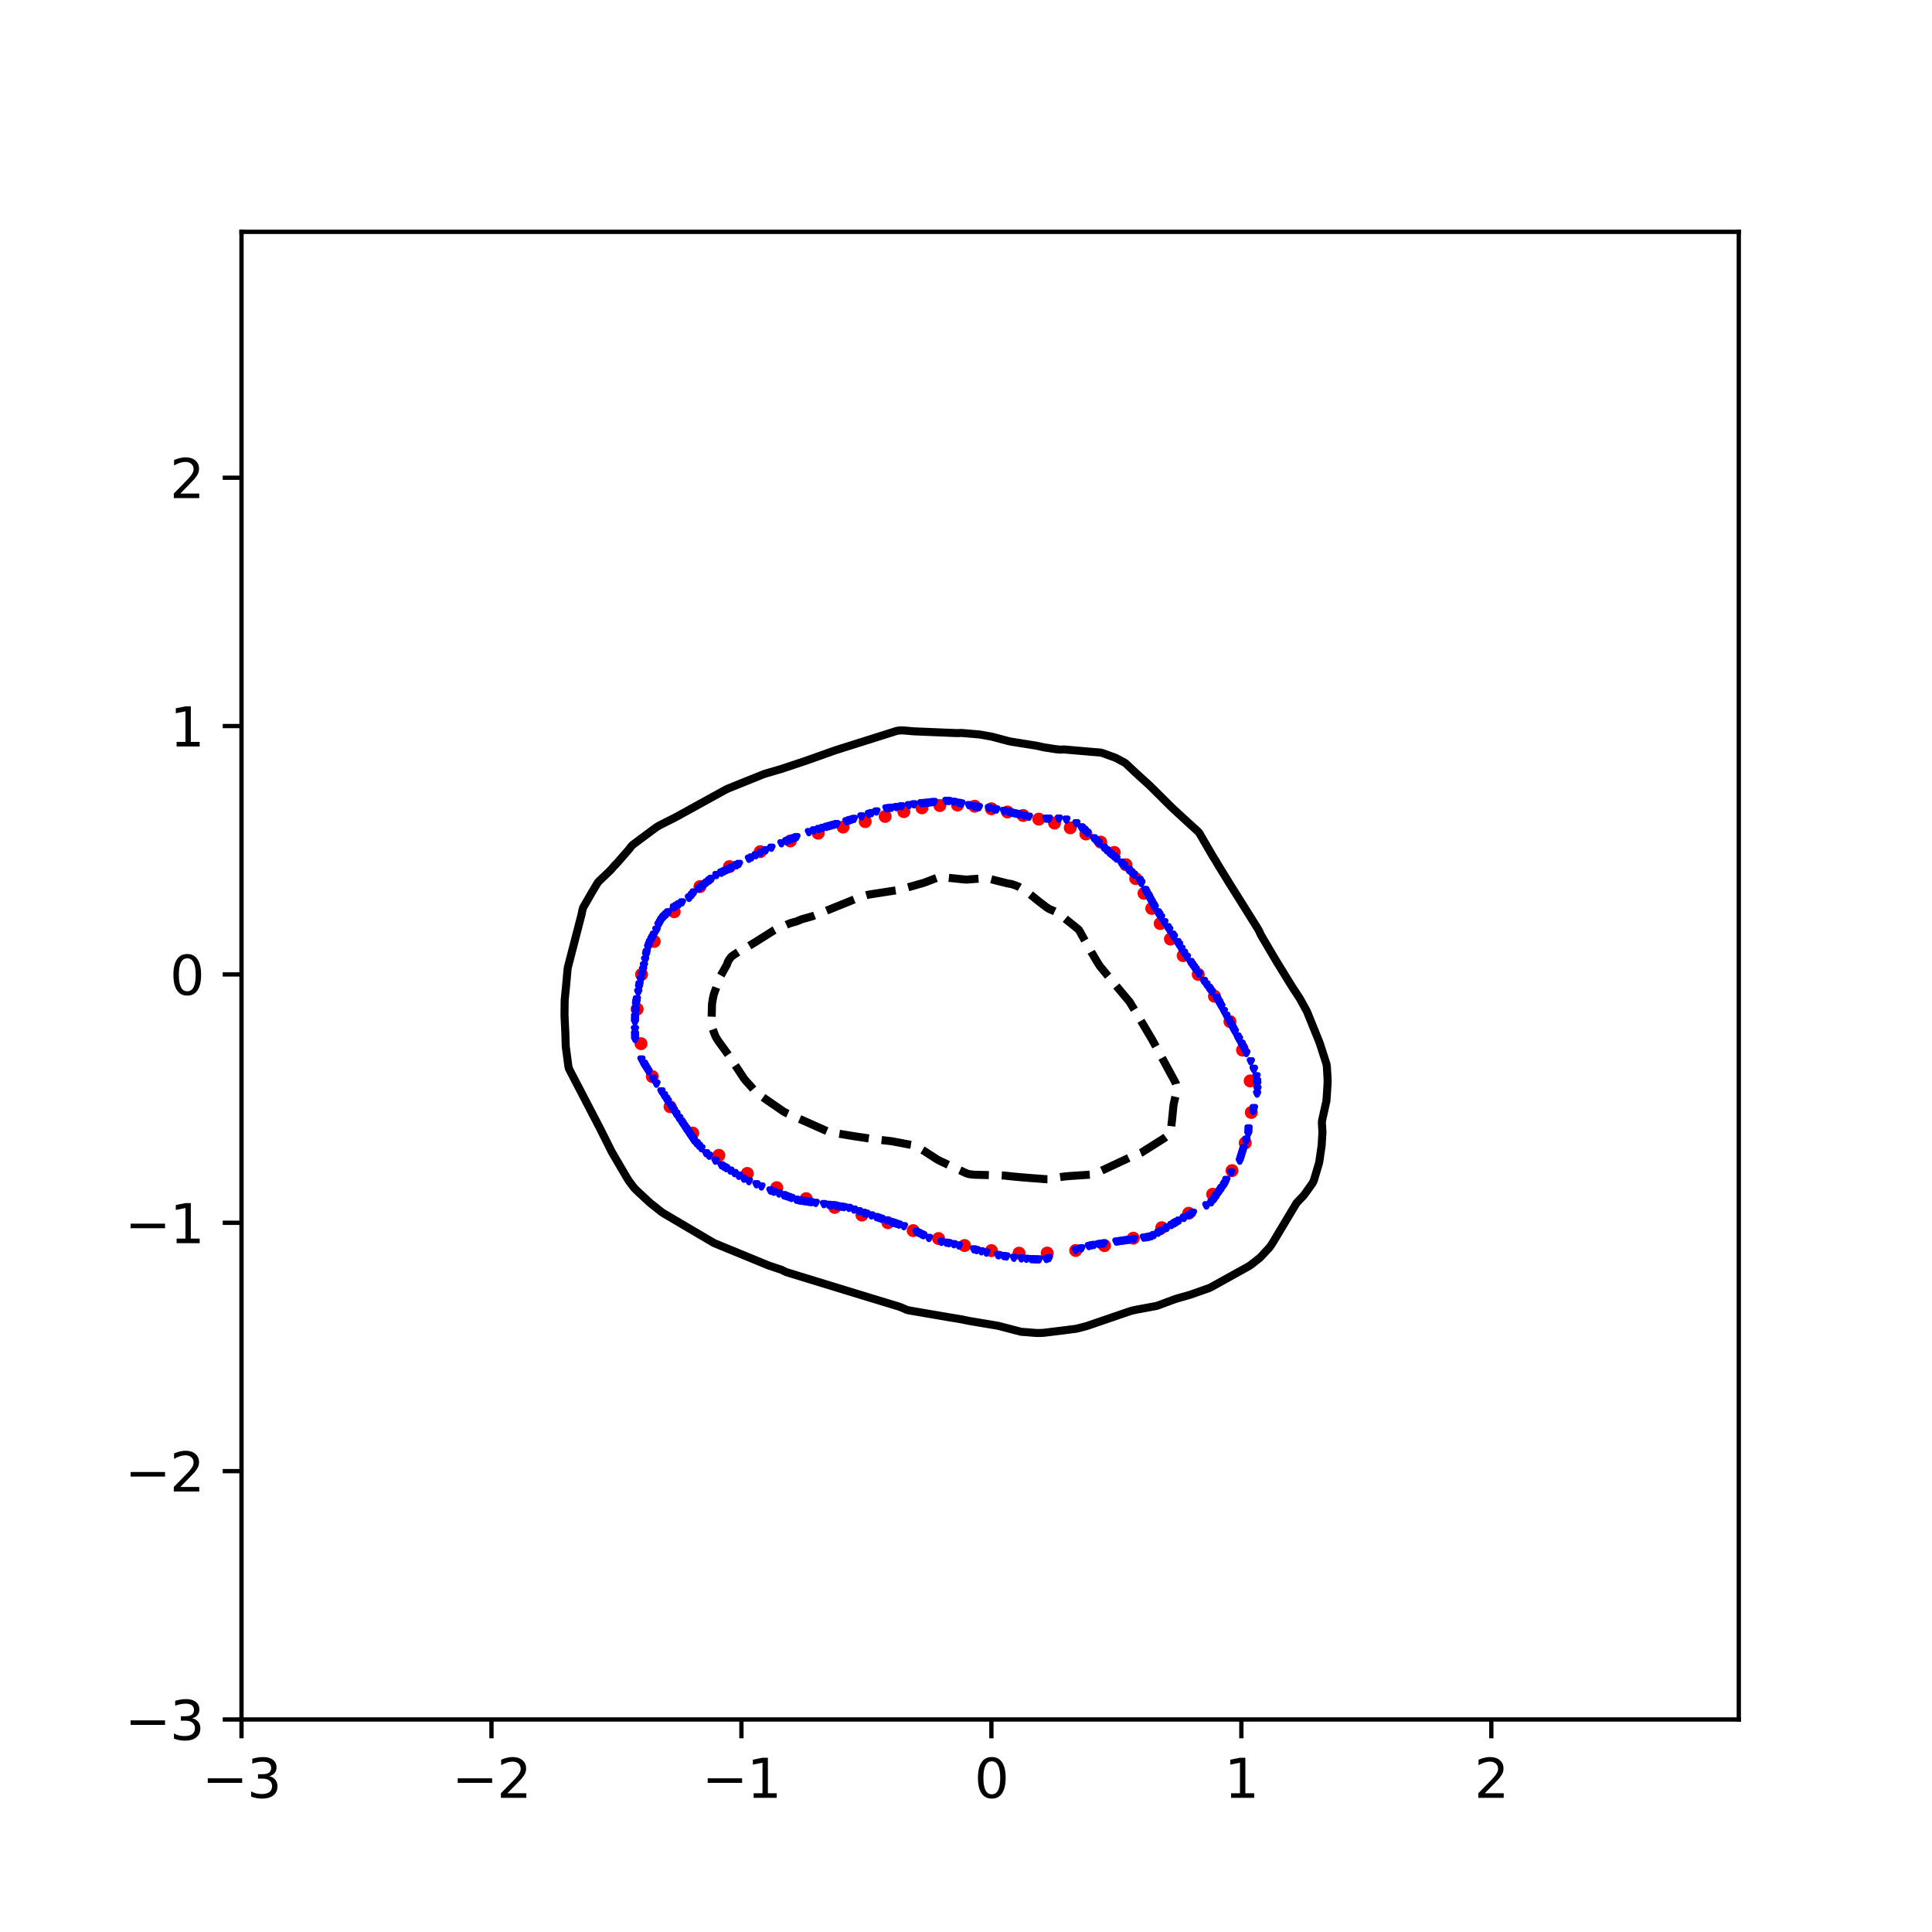 <?xml version="1.0" encoding="utf-8" standalone="no"?>
<!DOCTYPE svg PUBLIC "-//W3C//DTD SVG 1.1//EN"
  "http://www.w3.org/Graphics/SVG/1.1/DTD/svg11.dtd">
<svg xmlns:xlink="http://www.w3.org/1999/xlink" width="360pt" height="360pt" viewBox="0 0 360 360" xmlns="http://www.w3.org/2000/svg" version="1.1">
 <defs>
  <style type="text/css">*{stroke-linejoin: round; stroke-linecap: butt}</style>
 </defs>
 <g id="figure_1">
  <g id="patch_1">
   <path d="M 0 360 
L 360 360 
L 360 0 
L 0 0 
z
" style="fill: #ffffff"/>
  </g>
  <g id="axes_1">
   <g id="patch_2">
    <path d="M 45 320.4 
L 324 320.4 
L 324 43.2 
L 45 43.2 
z
" style="fill: #ffffff"/>
   </g>
   <g id="PathCollection_1">
    <defs>
     <path id="m295be2b2f1" d="M 0 0.707 
C 0.188 0.707 0.367 0.633 0.5 0.5 
C 0.633 0.367 0.707 0.188 0.707 0 
C 0.707 -0.188 0.633 -0.367 0.5 -0.5 
C 0.367 -0.633 0.188 -0.707 0 -0.707 
C -0.188 -0.707 -0.367 -0.633 -0.5 -0.5 
C -0.633 -0.367 -0.707 -0.188 -0.707 0 
C -0.707 0.188 -0.633 0.367 -0.5 0.5 
C -0.367 0.633 -0.188 0.707 0 0.707 
z
" style="stroke: #ff0000"/>
    </defs>
    <g clip-path="url(#pcc9aabf435)">
     <use xlink:href="#m295be2b2f1" x="223.272" y="181.569" style="fill: #ff0000; stroke: #ff0000"/>
     <use xlink:href="#m295be2b2f1" x="220.468" y="178.072" style="fill: #ff0000; stroke: #ff0000"/>
     <use xlink:href="#m295be2b2f1" x="218.093" y="174.976" style="fill: #ff0000; stroke: #ff0000"/>
     <use xlink:href="#m295be2b2f1" x="216.181" y="172.09" style="fill: #ff0000; stroke: #ff0000"/>
     <use xlink:href="#m295be2b2f1" x="214.613" y="169.272" style="fill: #ff0000; stroke: #ff0000"/>
     <use xlink:href="#m295be2b2f1" x="213.171" y="166.466" style="fill: #ff0000; stroke: #ff0000"/>
     <use xlink:href="#m295be2b2f1" x="211.624" y="163.716" style="fill: #ff0000; stroke: #ff0000"/>
     <use xlink:href="#m295be2b2f1" x="209.799" y="161.13" style="fill: #ff0000; stroke: #ff0000"/>
     <use xlink:href="#m295be2b2f1" x="207.616" y="158.833" style="fill: #ff0000; stroke: #ff0000"/>
     <use xlink:href="#m295be2b2f1" x="205.097" y="156.914" style="fill: #ff0000; stroke: #ff0000"/>
     <use xlink:href="#m295be2b2f1" x="202.331" y="155.401" style="fill: #ff0000; stroke: #ff0000"/>
     <use xlink:href="#m295be2b2f1" x="199.43" y="154.25" style="fill: #ff0000; stroke: #ff0000"/>
     <use xlink:href="#m295be2b2f1" x="196.491" y="153.365" style="fill: #ff0000; stroke: #ff0000"/>
     <use xlink:href="#m295be2b2f1" x="193.567" y="152.633" style="fill: #ff0000; stroke: #ff0000"/>
     <use xlink:href="#m295be2b2f1" x="190.661" y="151.96" style="fill: #ff0000; stroke: #ff0000"/>
     <use xlink:href="#m295be2b2f1" x="187.733" y="151.307" style="fill: #ff0000; stroke: #ff0000"/>
     <use xlink:href="#m295be2b2f1" x="184.733" y="150.703" style="fill: #ff0000; stroke: #ff0000"/>
     <use xlink:href="#m295be2b2f1" x="181.627" y="150.234" style="fill: #ff0000; stroke: #ff0000"/>
     <use xlink:href="#m295be2b2f1" x="178.414" y="150.007" style="fill: #ff0000; stroke: #ff0000"/>
     <use xlink:href="#m295be2b2f1" x="175.125" y="150.1" style="fill: #ff0000; stroke: #ff0000"/>
     <use xlink:href="#m295be2b2f1" x="171.793" y="150.53" style="fill: #ff0000; stroke: #ff0000"/>
     <use xlink:href="#m295be2b2f1" x="168.417" y="151.241" style="fill: #ff0000; stroke: #ff0000"/>
     <use xlink:href="#m295be2b2f1" x="164.934" y="152.129" style="fill: #ff0000; stroke: #ff0000"/>
     <use xlink:href="#m295be2b2f1" x="161.214" y="153.096" style="fill: #ff0000; stroke: #ff0000"/>
     <use xlink:href="#m295be2b2f1" x="157.097" y="154.111" style="fill: #ff0000; stroke: #ff0000"/>
     <use xlink:href="#m295be2b2f1" x="152.456" y="155.251" style="fill: #ff0000; stroke: #ff0000"/>
     <use xlink:href="#m295be2b2f1" x="147.269" y="156.697" style="fill: #ff0000; stroke: #ff0000"/>
     <use xlink:href="#m295be2b2f1" x="141.663" y="158.696" style="fill: #ff0000; stroke: #ff0000"/>
     <use xlink:href="#m295be2b2f1" x="135.921" y="161.48" style="fill: #ff0000; stroke: #ff0000"/>
     <use xlink:href="#m295be2b2f1" x="130.431" y="165.203" style="fill: #ff0000; stroke: #ff0000"/>
     <use xlink:href="#m295be2b2f1" x="125.625" y="169.887" style="fill: #ff0000; stroke: #ff0000"/>
     <use xlink:href="#m295be2b2f1" x="121.898" y="175.42" style="fill: #ff0000; stroke: #ff0000"/>
     <use xlink:href="#m295be2b2f1" x="119.546" y="181.569" style="fill: #ff0000; stroke: #ff0000"/>
     <use xlink:href="#m295be2b2f1" x="118.724" y="188.028" style="fill: #ff0000; stroke: #ff0000"/>
     <use xlink:href="#m295be2b2f1" x="119.437" y="194.473" style="fill: #ff0000; stroke: #ff0000"/>
     <use xlink:href="#m295be2b2f1" x="121.554" y="200.61" style="fill: #ff0000; stroke: #ff0000"/>
     <use xlink:href="#m295be2b2f1" x="124.854" y="206.211" style="fill: #ff0000; stroke: #ff0000"/>
     <use xlink:href="#m295be2b2f1" x="129.073" y="211.128" style="fill: #ff0000; stroke: #ff0000"/>
     <use xlink:href="#m295be2b2f1" x="133.951" y="215.281" style="fill: #ff0000; stroke: #ff0000"/>
     <use xlink:href="#m295be2b2f1" x="139.247" y="218.657" style="fill: #ff0000; stroke: #ff0000"/>
     <use xlink:href="#m295be2b2f1" x="144.736" y="221.307" style="fill: #ff0000; stroke: #ff0000"/>
     <use xlink:href="#m295be2b2f1" x="150.219" y="223.352" style="fill: #ff0000; stroke: #ff0000"/>
     <use xlink:href="#m295be2b2f1" x="155.537" y="224.981" style="fill: #ff0000; stroke: #ff0000"/>
     <use xlink:href="#m295be2b2f1" x="160.607" y="226.413" style="fill: #ff0000; stroke: #ff0000"/>
     <use xlink:href="#m295be2b2f1" x="165.446" y="227.831" style="fill: #ff0000; stroke: #ff0000"/>
     <use xlink:href="#m295be2b2f1" x="170.157" y="229.309" style="fill: #ff0000; stroke: #ff0000"/>
     <use xlink:href="#m295be2b2f1" x="174.88" y="230.783" style="fill: #ff0000; stroke: #ff0000"/>
     <use xlink:href="#m295be2b2f1" x="179.725" y="232.086" style="fill: #ff0000; stroke: #ff0000"/>
     <use xlink:href="#m295be2b2f1" x="184.733" y="233.035" style="fill: #ff0000; stroke: #ff0000"/>
     <use xlink:href="#m295be2b2f1" x="189.882" y="233.51" style="fill: #ff0000; stroke: #ff0000"/>
     <use xlink:href="#m295be2b2f1" x="195.128" y="233.489" style="fill: #ff0000; stroke: #ff0000"/>
     <use xlink:href="#m295be2b2f1" x="200.438" y="233.009" style="fill: #ff0000; stroke: #ff0000"/>
     <use xlink:href="#m295be2b2f1" x="205.799" y="232.098" style="fill: #ff0000; stroke: #ff0000"/>
     <use xlink:href="#m295be2b2f1" x="211.175" y="230.72" style="fill: #ff0000; stroke: #ff0000"/>
     <use xlink:href="#m295be2b2f1" x="216.471" y="228.762" style="fill: #ff0000; stroke: #ff0000"/>
     <use xlink:href="#m295be2b2f1" x="221.493" y="226.072" style="fill: #ff0000; stroke: #ff0000"/>
     <use xlink:href="#m295be2b2f1" x="225.964" y="222.533" style="fill: #ff0000; stroke: #ff0000"/>
     <use xlink:href="#m295be2b2f1" x="229.568" y="218.127" style="fill: #ff0000; stroke: #ff0000"/>
     <use xlink:href="#m295be2b2f1" x="232.026" y="212.965" style="fill: #ff0000; stroke: #ff0000"/>
     <use xlink:href="#m295be2b2f1" x="233.163" y="207.288" style="fill: #ff0000; stroke: #ff0000"/>
     <use xlink:href="#m295be2b2f1" x="232.952" y="201.413" style="fill: #ff0000; stroke: #ff0000"/>
     <use xlink:href="#m295be2b2f1" x="231.53" y="195.673" style="fill: #ff0000; stroke: #ff0000"/>
     <use xlink:href="#m295be2b2f1" x="229.183" y="190.353" style="fill: #ff0000; stroke: #ff0000"/>
     <use xlink:href="#m295be2b2f1" x="226.293" y="185.636" style="fill: #ff0000; stroke: #ff0000"/>
    </g>
   </g>
   <g id="PathCollection_2">
    <defs>
     <path id="m3e34bfe4ff" d="M -0 0.274 
L 0.274 -0.274 
L -0.274 -0.274 
z
" style="stroke: #0000ff"/>
    </defs>
    <g clip-path="url(#pcc9aabf435)">
     <use xlink:href="#m3e34bfe4ff" x="154.457" y="153.948" style="fill: #0000ff; stroke: #0000ff"/>
     <use xlink:href="#m3e34bfe4ff" x="152.594" y="154.466" style="fill: #0000ff; stroke: #0000ff"/>
     <use xlink:href="#m3e34bfe4ff" x="234.139" y="200.542" style="fill: #0000ff; stroke: #0000ff"/>
     <use xlink:href="#m3e34bfe4ff" x="161.444" y="226.166" style="fill: #0000ff; stroke: #0000ff"/>
     <use xlink:href="#m3e34bfe4ff" x="151.999" y="224.144" style="fill: #0000ff; stroke: #0000ff"/>
     <use xlink:href="#m3e34bfe4ff" x="126.045" y="168.785" style="fill: #0000ff; stroke: #0000ff"/>
     <use xlink:href="#m3e34bfe4ff" x="188.459" y="151.422" style="fill: #0000ff; stroke: #0000ff"/>
     <use xlink:href="#m3e34bfe4ff" x="143.556" y="221.83" style="fill: #0000ff; stroke: #0000ff"/>
     <use xlink:href="#m3e34bfe4ff" x="222.152" y="179.718" style="fill: #0000ff; stroke: #0000ff"/>
     <use xlink:href="#m3e34bfe4ff" x="194.98" y="152.553" style="fill: #0000ff; stroke: #0000ff"/>
     <use xlink:href="#m3e34bfe4ff" x="190.788" y="151.992" style="fill: #0000ff; stroke: #0000ff"/>
     <use xlink:href="#m3e34bfe4ff" x="229.348" y="190.824" style="fill: #0000ff; stroke: #0000ff"/>
     <use xlink:href="#m3e34bfe4ff" x="228.05" y="220.758" style="fill: #0000ff; stroke: #0000ff"/>
     <use xlink:href="#m3e34bfe4ff" x="207.556" y="159.581" style="fill: #0000ff; stroke: #0000ff"/>
     <use xlink:href="#m3e34bfe4ff" x="227.111" y="186.659" style="fill: #0000ff; stroke: #0000ff"/>
     <use xlink:href="#m3e34bfe4ff" x="227.584" y="221.433" style="fill: #0000ff; stroke: #0000ff"/>
     <use xlink:href="#m3e34bfe4ff" x="192.185" y="234.626" style="fill: #0000ff; stroke: #0000ff"/>
     <use xlink:href="#m3e34bfe4ff" x="204.295" y="156.643" style="fill: #0000ff; stroke: #0000ff"/>
     <use xlink:href="#m3e34bfe4ff" x="145.608" y="157.135" style="fill: #0000ff; stroke: #0000ff"/>
     <use xlink:href="#m3e34bfe4ff" x="222.292" y="225.995" style="fill: #0000ff; stroke: #0000ff"/>
     <use xlink:href="#m3e34bfe4ff" x="224.324" y="182.786" style="fill: #0000ff; stroke: #0000ff"/>
     <use xlink:href="#m3e34bfe4ff" x="135.314" y="217.665" style="fill: #0000ff; stroke: #0000ff"/>
     <use xlink:href="#m3e34bfe4ff" x="218.478" y="174.164" style="fill: #0000ff; stroke: #0000ff"/>
     <use xlink:href="#m3e34bfe4ff" x="118.317" y="190.361" style="fill: #0000ff; stroke: #0000ff"/>
     <use xlink:href="#m3e34bfe4ff" x="226.354" y="223.218" style="fill: #0000ff; stroke: #0000ff"/>
     <use xlink:href="#m3e34bfe4ff" x="150.731" y="155.054" style="fill: #0000ff; stroke: #0000ff"/>
     <use xlink:href="#m3e34bfe4ff" x="184.267" y="150.572" style="fill: #0000ff; stroke: #0000ff"/>
     <use xlink:href="#m3e34bfe4ff" x="151.197" y="224.024" style="fill: #0000ff; stroke: #0000ff"/>
     <use xlink:href="#m3e34bfe4ff" x="119.634" y="181.569" style="fill: #0000ff; stroke: #0000ff"/>
     <use xlink:href="#m3e34bfe4ff" x="128.442" y="211.186" style="fill: #0000ff; stroke: #0000ff"/>
     <use xlink:href="#m3e34bfe4ff" x="219.666" y="175.976" style="fill: #0000ff; stroke: #0000ff"/>
     <use xlink:href="#m3e34bfe4ff" x="230.591" y="193.138" style="fill: #0000ff; stroke: #0000ff"/>
     <use xlink:href="#m3e34bfe4ff" x="155.855" y="224.72" style="fill: #0000ff; stroke: #0000ff"/>
     <use xlink:href="#m3e34bfe4ff" x="155.389" y="153.689" style="fill: #0000ff; stroke: #0000ff"/>
     <use xlink:href="#m3e34bfe4ff" x="119.974" y="198.228" style="fill: #0000ff; stroke: #0000ff"/>
     <use xlink:href="#m3e34bfe4ff" x="233.515" y="207.021" style="fill: #0000ff; stroke: #0000ff"/>
     <use xlink:href="#m3e34bfe4ff" x="125.579" y="206.905" style="fill: #0000ff; stroke: #0000ff"/>
     <use xlink:href="#m3e34bfe4ff" x="230.093" y="192.212" style="fill: #0000ff; stroke: #0000ff"/>
     <use xlink:href="#m3e34bfe4ff" x="221.824" y="179.255" style="fill: #0000ff; stroke: #0000ff"/>
     <use xlink:href="#m3e34bfe4ff" x="161.91" y="151.671" style="fill: #0000ff; stroke: #0000ff"/>
     <use xlink:href="#m3e34bfe4ff" x="124.126" y="204.707" style="fill: #0000ff; stroke: #0000ff"/>
     <use xlink:href="#m3e34bfe4ff" x="121.844" y="174.164" style="fill: #0000ff; stroke: #0000ff"/>
     <use xlink:href="#m3e34bfe4ff" x="181.472" y="150.242" style="fill: #0000ff; stroke: #0000ff"/>
     <use xlink:href="#m3e34bfe4ff" x="131.079" y="164.909" style="fill: #0000ff; stroke: #0000ff"/>
     <use xlink:href="#m3e34bfe4ff" x="147.471" y="156.356" style="fill: #0000ff; stroke: #0000ff"/>
     <use xlink:href="#m3e34bfe4ff" x="160.047" y="225.698" style="fill: #0000ff; stroke: #0000ff"/>
     <use xlink:href="#m3e34bfe4ff" x="169.362" y="150.031" style="fill: #0000ff; stroke: #0000ff"/>
     <use xlink:href="#m3e34bfe4ff" x="228.516" y="219.862" style="fill: #0000ff; stroke: #0000ff"/>
     <use xlink:href="#m3e34bfe4ff" x="148.901" y="223.681" style="fill: #0000ff; stroke: #0000ff"/>
     <use xlink:href="#m3e34bfe4ff" x="118.925" y="184.808" style="fill: #0000ff; stroke: #0000ff"/>
     <use xlink:href="#m3e34bfe4ff" x="218.984" y="227.846" style="fill: #0000ff; stroke: #0000ff"/>
     <use xlink:href="#m3e34bfe4ff" x="232.172" y="212.574" style="fill: #0000ff; stroke: #0000ff"/>
     <use xlink:href="#m3e34bfe4ff" x="119.083" y="183.883" style="fill: #0000ff; stroke: #0000ff"/>
     <use xlink:href="#m3e34bfe4ff" x="225.818" y="184.808" style="fill: #0000ff; stroke: #0000ff"/>
     <use xlink:href="#m3e34bfe4ff" x="164.239" y="227.102" style="fill: #0000ff; stroke: #0000ff"/>
     <use xlink:href="#m3e34bfe4ff" x="225.721" y="224.031" style="fill: #0000ff; stroke: #0000ff"/>
     <use xlink:href="#m3e34bfe4ff" x="231.585" y="194.989" style="fill: #0000ff; stroke: #0000ff"/>
     <use xlink:href="#m3e34bfe4ff" x="131.169" y="164.84" style="fill: #0000ff; stroke: #0000ff"/>
     <use xlink:href="#m3e34bfe4ff" x="231.336" y="194.526" style="fill: #0000ff; stroke: #0000ff"/>
     <use xlink:href="#m3e34bfe4ff" x="135.826" y="161.914" style="fill: #0000ff; stroke: #0000ff"/>
     <use xlink:href="#m3e34bfe4ff" x="195.446" y="234.445" style="fill: #0000ff; stroke: #0000ff"/>
     <use xlink:href="#m3e34bfe4ff" x="227.584" y="187.541" style="fill: #0000ff; stroke: #0000ff"/>
     <use xlink:href="#m3e34bfe4ff" x="191.719" y="152.189" style="fill: #0000ff; stroke: #0000ff"/>
     <use xlink:href="#m3e34bfe4ff" x="144.21" y="222.065" style="fill: #0000ff; stroke: #0000ff"/>
     <use xlink:href="#m3e34bfe4ff" x="122.697" y="172.313" style="fill: #0000ff; stroke: #0000ff"/>
     <use xlink:href="#m3e34bfe4ff" x="176.349" y="231.567" style="fill: #0000ff; stroke: #0000ff"/>
     <use xlink:href="#m3e34bfe4ff" x="195.446" y="152.551" style="fill: #0000ff; stroke: #0000ff"/>
     <use xlink:href="#m3e34bfe4ff" x="203.83" y="156.209" style="fill: #0000ff; stroke: #0000ff"/>
     <use xlink:href="#m3e34bfe4ff" x="171.691" y="229.988" style="fill: #0000ff; stroke: #0000ff"/>
     <use xlink:href="#m3e34bfe4ff" x="174.02" y="149.44" style="fill: #0000ff; stroke: #0000ff"/>
     <use xlink:href="#m3e34bfe4ff" x="128.899" y="166.76" style="fill: #0000ff; stroke: #0000ff"/>
     <use xlink:href="#m3e34bfe4ff" x="227.118" y="222.109" style="fill: #0000ff; stroke: #0000ff"/>
     <use xlink:href="#m3e34bfe4ff" x="223.392" y="181.463" style="fill: #0000ff; stroke: #0000ff"/>
     <use xlink:href="#m3e34bfe4ff" x="185.966" y="233.862" style="fill: #0000ff; stroke: #0000ff"/>
     <use xlink:href="#m3e34bfe4ff" x="119.835" y="180.643" style="fill: #0000ff; stroke: #0000ff"/>
     <use xlink:href="#m3e34bfe4ff" x="197.309" y="152.545" style="fill: #0000ff; stroke: #0000ff"/>
     <use xlink:href="#m3e34bfe4ff" x="162.376" y="151.518" style="fill: #0000ff; stroke: #0000ff"/>
     <use xlink:href="#m3e34bfe4ff" x="231.594" y="214.425" style="fill: #0000ff; stroke: #0000ff"/>
     <use xlink:href="#m3e34bfe4ff" x="189.856" y="151.755" style="fill: #0000ff; stroke: #0000ff"/>
     <use xlink:href="#m3e34bfe4ff" x="134.429" y="162.595" style="fill: #0000ff; stroke: #0000ff"/>
     <use xlink:href="#m3e34bfe4ff" x="201.966" y="154.581" style="fill: #0000ff; stroke: #0000ff"/>
     <use xlink:href="#m3e34bfe4ff" x="137.25" y="161.207" style="fill: #0000ff; stroke: #0000ff"/>
     <use xlink:href="#m3e34bfe4ff" x="222.481" y="180.18" style="fill: #0000ff; stroke: #0000ff"/>
     <use xlink:href="#m3e34bfe4ff" x="132.1" y="164.116" style="fill: #0000ff; stroke: #0000ff"/>
     <use xlink:href="#m3e34bfe4ff" x="192.651" y="234.66" style="fill: #0000ff; stroke: #0000ff"/>
     <use xlink:href="#m3e34bfe4ff" x="125.038" y="206.096" style="fill: #0000ff; stroke: #0000ff"/>
     <use xlink:href="#m3e34bfe4ff" x="142.688" y="158.43" style="fill: #0000ff; stroke: #0000ff"/>
     <use xlink:href="#m3e34bfe4ff" x="234.314" y="202.856" style="fill: #0000ff; stroke: #0000ff"/>
     <use xlink:href="#m3e34bfe4ff" x="220.132" y="176.793" style="fill: #0000ff; stroke: #0000ff"/>
     <use xlink:href="#m3e34bfe4ff" x="233.076" y="197.766" style="fill: #0000ff; stroke: #0000ff"/>
     <use xlink:href="#m3e34bfe4ff" x="124.427" y="205.17" style="fill: #0000ff; stroke: #0000ff"/>
     <use xlink:href="#m3e34bfe4ff" x="215.172" y="169.074" style="fill: #0000ff; stroke: #0000ff"/>
     <use xlink:href="#m3e34bfe4ff" x="198.706" y="152.728" style="fill: #0000ff; stroke: #0000ff"/>
     <use xlink:href="#m3e34bfe4ff" x="118.324" y="192.675" style="fill: #0000ff; stroke: #0000ff"/>
     <use xlink:href="#m3e34bfe4ff" x="221.529" y="226.413" style="fill: #0000ff; stroke: #0000ff"/>
     <use xlink:href="#m3e34bfe4ff" x="134.429" y="217.137" style="fill: #0000ff; stroke: #0000ff"/>
     <use xlink:href="#m3e34bfe4ff" x="171.225" y="229.76" style="fill: #0000ff; stroke: #0000ff"/>
     <use xlink:href="#m3e34bfe4ff" x="155.855" y="153.56" style="fill: #0000ff; stroke: #0000ff"/>
     <use xlink:href="#m3e34bfe4ff" x="210.816" y="162.538" style="fill: #0000ff; stroke: #0000ff"/>
     <use xlink:href="#m3e34bfe4ff" x="118.312" y="191.75" style="fill: #0000ff; stroke: #0000ff"/>
     <use xlink:href="#m3e34bfe4ff" x="167.033" y="150.394" style="fill: #0000ff; stroke: #0000ff"/>
     <use xlink:href="#m3e34bfe4ff" x="163.307" y="226.79" style="fill: #0000ff; stroke: #0000ff"/>
     <use xlink:href="#m3e34bfe4ff" x="178.678" y="149.617" style="fill: #0000ff; stroke: #0000ff"/>
     <use xlink:href="#m3e34bfe4ff" x="187.062" y="234.051" style="fill: #0000ff; stroke: #0000ff"/>
     <use xlink:href="#m3e34bfe4ff" x="158.184" y="152.898" style="fill: #0000ff; stroke: #0000ff"/>
     <use xlink:href="#m3e34bfe4ff" x="147.005" y="223.058" style="fill: #0000ff; stroke: #0000ff"/>
     <use xlink:href="#m3e34bfe4ff" x="204.761" y="231.831" style="fill: #0000ff; stroke: #0000ff"/>
     <use xlink:href="#m3e34bfe4ff" x="129.273" y="166.297" style="fill: #0000ff; stroke: #0000ff"/>
     <use xlink:href="#m3e34bfe4ff" x="218.269" y="228.267" style="fill: #0000ff; stroke: #0000ff"/>
     <use xlink:href="#m3e34bfe4ff" x="167.965" y="150.244" style="fill: #0000ff; stroke: #0000ff"/>
     <use xlink:href="#m3e34bfe4ff" x="213.904" y="166.76" style="fill: #0000ff; stroke: #0000ff"/>
     <use xlink:href="#m3e34bfe4ff" x="232.242" y="212.351" style="fill: #0000ff; stroke: #0000ff"/>
     <use xlink:href="#m3e34bfe4ff" x="130.237" y="213.485" style="fill: #0000ff; stroke: #0000ff"/>
     <use xlink:href="#m3e34bfe4ff" x="130.703" y="165.202" style="fill: #0000ff; stroke: #0000ff"/>
     <use xlink:href="#m3e34bfe4ff" x="120.263" y="198.691" style="fill: #0000ff; stroke: #0000ff"/>
     <use xlink:href="#m3e34bfe4ff" x="137.689" y="160.987" style="fill: #0000ff; stroke: #0000ff"/>
     <use xlink:href="#m3e34bfe4ff" x="215.826" y="229.697" style="fill: #0000ff; stroke: #0000ff"/>
     <use xlink:href="#m3e34bfe4ff" x="134.895" y="162.368" style="fill: #0000ff; stroke: #0000ff"/>
     <use xlink:href="#m3e34bfe4ff" x="231.016" y="216.277" style="fill: #0000ff; stroke: #0000ff"/>
     <use xlink:href="#m3e34bfe4ff" x="221.995" y="226.158" style="fill: #0000ff; stroke: #0000ff"/>
     <use xlink:href="#m3e34bfe4ff" x="165.17" y="227.414" style="fill: #0000ff; stroke: #0000ff"/>
     <use xlink:href="#m3e34bfe4ff" x="232.652" y="210.261" style="fill: #0000ff; stroke: #0000ff"/>
     <use xlink:href="#m3e34bfe4ff" x="208.022" y="159.976" style="fill: #0000ff; stroke: #0000ff"/>
     <use xlink:href="#m3e34bfe4ff" x="128.133" y="210.723" style="fill: #0000ff; stroke: #0000ff"/>
     <use xlink:href="#m3e34bfe4ff" x="230.839" y="193.601" style="fill: #0000ff; stroke: #0000ff"/>
     <use xlink:href="#m3e34bfe4ff" x="200.569" y="153.406" style="fill: #0000ff; stroke: #0000ff"/>
     <use xlink:href="#m3e34bfe4ff" x="163.773" y="226.946" style="fill: #0000ff; stroke: #0000ff"/>
     <use xlink:href="#m3e34bfe4ff" x="166.567" y="227.881" style="fill: #0000ff; stroke: #0000ff"/>
     <use xlink:href="#m3e34bfe4ff" x="143.744" y="157.961" style="fill: #0000ff; stroke: #0000ff"/>
     <use xlink:href="#m3e34bfe4ff" x="188.925" y="234.372" style="fill: #0000ff; stroke: #0000ff"/>
     <use xlink:href="#m3e34bfe4ff" x="138.621" y="219.635" style="fill: #0000ff; stroke: #0000ff"/>
     <use xlink:href="#m3e34bfe4ff" x="220.597" y="226.924" style="fill: #0000ff; stroke: #0000ff"/>
     <use xlink:href="#m3e34bfe4ff" x="141.714" y="158.893" style="fill: #0000ff; stroke: #0000ff"/>
     <use xlink:href="#m3e34bfe4ff" x="147.005" y="156.541" style="fill: #0000ff; stroke: #0000ff"/>
     <use xlink:href="#m3e34bfe4ff" x="148.402" y="155.984" style="fill: #0000ff; stroke: #0000ff"/>
     <use xlink:href="#m3e34bfe4ff" x="118.407" y="188.51" style="fill: #0000ff; stroke: #0000ff"/>
     <use xlink:href="#m3e34bfe4ff" x="150.731" y="223.954" style="fill: #0000ff; stroke: #0000ff"/>
     <use xlink:href="#m3e34bfe4ff" x="123.716" y="170.758" style="fill: #0000ff; stroke: #0000ff"/>
     <use xlink:href="#m3e34bfe4ff" x="122.335" y="173.239" style="fill: #0000ff; stroke: #0000ff"/>
     <use xlink:href="#m3e34bfe4ff" x="128.374" y="167.297" style="fill: #0000ff; stroke: #0000ff"/>
     <use xlink:href="#m3e34bfe4ff" x="225.476" y="184.345" style="fill: #0000ff; stroke: #0000ff"/>
     <use xlink:href="#m3e34bfe4ff" x="158.247" y="152.877" style="fill: #0000ff; stroke: #0000ff"/>
     <use xlink:href="#m3e34bfe4ff" x="124.025" y="170.462" style="fill: #0000ff; stroke: #0000ff"/>
     <use xlink:href="#m3e34bfe4ff" x="134.895" y="217.415" style="fill: #0000ff; stroke: #0000ff"/>
     <use xlink:href="#m3e34bfe4ff" x="119.397" y="182.494" style="fill: #0000ff; stroke: #0000ff"/>
     <use xlink:href="#m3e34bfe4ff" x="189.391" y="151.636" style="fill: #0000ff; stroke: #0000ff"/>
     <use xlink:href="#m3e34bfe4ff" x="215.008" y="230.136" style="fill: #0000ff; stroke: #0000ff"/>
     <use xlink:href="#m3e34bfe4ff" x="118.592" y="186.659" style="fill: #0000ff; stroke: #0000ff"/>
     <use xlink:href="#m3e34bfe4ff" x="132.139" y="215.351" style="fill: #0000ff; stroke: #0000ff"/>
     <use xlink:href="#m3e34bfe4ff" x="216.354" y="170.925" style="fill: #0000ff; stroke: #0000ff"/>
     <use xlink:href="#m3e34bfe4ff" x="228.981" y="190.142" style="fill: #0000ff; stroke: #0000ff"/>
     <use xlink:href="#m3e34bfe4ff" x="218.734" y="174.556" style="fill: #0000ff; stroke: #0000ff"/>
     <use xlink:href="#m3e34bfe4ff" x="182.404" y="150.407" style="fill: #0000ff; stroke: #0000ff"/>
     <use xlink:href="#m3e34bfe4ff" x="214.158" y="167.223" style="fill: #0000ff; stroke: #0000ff"/>
     <use xlink:href="#m3e34bfe4ff" x="232.242" y="196.213" style="fill: #0000ff; stroke: #0000ff"/>
     <use xlink:href="#m3e34bfe4ff" x="128.752" y="211.649" style="fill: #0000ff; stroke: #0000ff"/>
     <use xlink:href="#m3e34bfe4ff" x="125.579" y="169.066" style="fill: #0000ff; stroke: #0000ff"/>
     <use xlink:href="#m3e34bfe4ff" x="201.501" y="154.164" style="fill: #0000ff; stroke: #0000ff"/>
     <use xlink:href="#m3e34bfe4ff" x="127.204" y="209.335" style="fill: #0000ff; stroke: #0000ff"/>
     <use xlink:href="#m3e34bfe4ff" x="206.211" y="158.43" style="fill: #0000ff; stroke: #0000ff"/>
     <use xlink:href="#m3e34bfe4ff" x="177.746" y="231.843" style="fill: #0000ff; stroke: #0000ff"/>
     <use xlink:href="#m3e34bfe4ff" x="214.542" y="230.356" style="fill: #0000ff; stroke: #0000ff"/>
     <use xlink:href="#m3e34bfe4ff" x="208.902" y="160.744" style="fill: #0000ff; stroke: #0000ff"/>
     <use xlink:href="#m3e34bfe4ff" x="214.077" y="230.475" style="fill: #0000ff; stroke: #0000ff"/>
     <use xlink:href="#m3e34bfe4ff" x="136.091" y="218.128" style="fill: #0000ff; stroke: #0000ff"/>
     <use xlink:href="#m3e34bfe4ff" x="149.8" y="223.815" style="fill: #0000ff; stroke: #0000ff"/>
     <use xlink:href="#m3e34bfe4ff" x="208.953" y="231.226" style="fill: #0000ff; stroke: #0000ff"/>
     <use xlink:href="#m3e34bfe4ff" x="180.541" y="150.034" style="fill: #0000ff; stroke: #0000ff"/>
     <use xlink:href="#m3e34bfe4ff" x="175.417" y="231.406" style="fill: #0000ff; stroke: #0000ff"/>
     <use xlink:href="#m3e34bfe4ff" x="186.13" y="233.89" style="fill: #0000ff; stroke: #0000ff"/>
     <use xlink:href="#m3e34bfe4ff" x="232.6" y="211.186" style="fill: #0000ff; stroke: #0000ff"/>
     <use xlink:href="#m3e34bfe4ff" x="179.143" y="149.721" style="fill: #0000ff; stroke: #0000ff"/>
     <use xlink:href="#m3e34bfe4ff" x="120.769" y="176.478" style="fill: #0000ff; stroke: #0000ff"/>
     <use xlink:href="#m3e34bfe4ff" x="129.771" y="212.998" style="fill: #0000ff; stroke: #0000ff"/>
     <use xlink:href="#m3e34bfe4ff" x="137.224" y="161.22" style="fill: #0000ff; stroke: #0000ff"/>
     <use xlink:href="#m3e34bfe4ff" x="123.211" y="171.388" style="fill: #0000ff; stroke: #0000ff"/>
     <use xlink:href="#m3e34bfe4ff" x="181.984" y="232.936" style="fill: #0000ff; stroke: #0000ff"/>
     <use xlink:href="#m3e34bfe4ff" x="173.088" y="230.675" style="fill: #0000ff; stroke: #0000ff"/>
     <use xlink:href="#m3e34bfe4ff" x="177.746" y="149.409" style="fill: #0000ff; stroke: #0000ff"/>
     <use xlink:href="#m3e34bfe4ff" x="228.268" y="220.441" style="fill: #0000ff; stroke: #0000ff"/>
     <use xlink:href="#m3e34bfe4ff" x="126.977" y="208.994" style="fill: #0000ff; stroke: #0000ff"/>
     <use xlink:href="#m3e34bfe4ff" x="147.936" y="156.169" style="fill: #0000ff; stroke: #0000ff"/>
     <use xlink:href="#m3e34bfe4ff" x="210.35" y="231.024" style="fill: #0000ff; stroke: #0000ff"/>
     <use xlink:href="#m3e34bfe4ff" x="119.99" y="198.254" style="fill: #0000ff; stroke: #0000ff"/>
     <use xlink:href="#m3e34bfe4ff" x="147.471" y="223.223" style="fill: #0000ff; stroke: #0000ff"/>
     <use xlink:href="#m3e34bfe4ff" x="127.908" y="210.387" style="fill: #0000ff; stroke: #0000ff"/>
     <use xlink:href="#m3e34bfe4ff" x="158.649" y="152.745" style="fill: #0000ff; stroke: #0000ff"/>
     <use xlink:href="#m3e34bfe4ff" x="206.726" y="158.893" style="fill: #0000ff; stroke: #0000ff"/>
     <use xlink:href="#m3e34bfe4ff" x="149.334" y="223.745" style="fill: #0000ff; stroke: #0000ff"/>
     <use xlink:href="#m3e34bfe4ff" x="202.898" y="232.193" style="fill: #0000ff; stroke: #0000ff"/>
     <use xlink:href="#m3e34bfe4ff" x="119.99" y="179.877" style="fill: #0000ff; stroke: #0000ff"/>
     <use xlink:href="#m3e34bfe4ff" x="121.715" y="201.005" style="fill: #0000ff; stroke: #0000ff"/>
     <use xlink:href="#m3e34bfe4ff" x="191.254" y="234.558" style="fill: #0000ff; stroke: #0000ff"/>
     <use xlink:href="#m3e34bfe4ff" x="131.634" y="164.478" style="fill: #0000ff; stroke: #0000ff"/>
     <use xlink:href="#m3e34bfe4ff" x="203.83" y="231.979" style="fill: #0000ff; stroke: #0000ff"/>
     <use xlink:href="#m3e34bfe4ff" x="146.539" y="222.893" style="fill: #0000ff; stroke: #0000ff"/>
     <use xlink:href="#m3e34bfe4ff" x="176.349" y="149.238" style="fill: #0000ff; stroke: #0000ff"/>
     <use xlink:href="#m3e34bfe4ff" x="120.492" y="177.404" style="fill: #0000ff; stroke: #0000ff"/>
     <use xlink:href="#m3e34bfe4ff" x="232.63" y="210.723" style="fill: #0000ff; stroke: #0000ff"/>
     <use xlink:href="#m3e34bfe4ff" x="139.552" y="220.087" style="fill: #0000ff; stroke: #0000ff"/>
     <use xlink:href="#m3e34bfe4ff" x="229.845" y="191.75" style="fill: #0000ff; stroke: #0000ff"/>
     <use xlink:href="#m3e34bfe4ff" x="143.744" y="221.899" style="fill: #0000ff; stroke: #0000ff"/>
     <use xlink:href="#m3e34bfe4ff" x="230.845" y="193.611" style="fill: #0000ff; stroke: #0000ff"/>
     <use xlink:href="#m3e34bfe4ff" x="215.94" y="170.293" style="fill: #0000ff; stroke: #0000ff"/>
     <use xlink:href="#m3e34bfe4ff" x="220.605" y="226.92" style="fill: #0000ff; stroke: #0000ff"/>
     <use xlink:href="#m3e34bfe4ff" x="156.786" y="224.859" style="fill: #0000ff; stroke: #0000ff"/>
     <use xlink:href="#m3e34bfe4ff" x="165.17" y="150.644" style="fill: #0000ff; stroke: #0000ff"/>
     <use xlink:href="#m3e34bfe4ff" x="181.472" y="232.805" style="fill: #0000ff; stroke: #0000ff"/>
     <use xlink:href="#m3e34bfe4ff" x="141.881" y="221.084" style="fill: #0000ff; stroke: #0000ff"/>
     <use xlink:href="#m3e34bfe4ff" x="130.694" y="213.963" style="fill: #0000ff; stroke: #0000ff"/>
     <use xlink:href="#m3e34bfe4ff" x="219.2" y="227.719" style="fill: #0000ff; stroke: #0000ff"/>
     <use xlink:href="#m3e34bfe4ff" x="139.552" y="160.019" style="fill: #0000ff; stroke: #0000ff"/>
     <use xlink:href="#m3e34bfe4ff" x="131.579" y="214.888" style="fill: #0000ff; stroke: #0000ff"/>
     <use xlink:href="#m3e34bfe4ff" x="227.359" y="187.122" style="fill: #0000ff; stroke: #0000ff"/>
     <use xlink:href="#m3e34bfe4ff" x="216.051" y="170.462" style="fill: #0000ff; stroke: #0000ff"/>
     <use xlink:href="#m3e34bfe4ff" x="227.63" y="221.367" style="fill: #0000ff; stroke: #0000ff"/>
     <use xlink:href="#m3e34bfe4ff" x="234.26" y="201.468" style="fill: #0000ff; stroke: #0000ff"/>
     <use xlink:href="#m3e34bfe4ff" x="118.337" y="193.601" style="fill: #0000ff; stroke: #0000ff"/>
     <use xlink:href="#m3e34bfe4ff" x="210.383" y="162.132" style="fill: #0000ff; stroke: #0000ff"/>
     <use xlink:href="#m3e34bfe4ff" x="132.27" y="163.983" style="fill: #0000ff; stroke: #0000ff"/>
     <use xlink:href="#m3e34bfe4ff" x="233.611" y="199.154" style="fill: #0000ff; stroke: #0000ff"/>
     <use xlink:href="#m3e34bfe4ff" x="211.282" y="230.89" style="fill: #0000ff; stroke: #0000ff"/>
     <use xlink:href="#m3e34bfe4ff" x="166.461" y="227.846" style="fill: #0000ff; stroke: #0000ff"/>
     <use xlink:href="#m3e34bfe4ff" x="159.115" y="152.591" style="fill: #0000ff; stroke: #0000ff"/>
     <use xlink:href="#m3e34bfe4ff" x="136.325" y="161.67" style="fill: #0000ff; stroke: #0000ff"/>
     <use xlink:href="#m3e34bfe4ff" x="170.294" y="149.871" style="fill: #0000ff; stroke: #0000ff"/>
     <use xlink:href="#m3e34bfe4ff" x="170.759" y="229.531" style="fill: #0000ff; stroke: #0000ff"/>
     <use xlink:href="#m3e34bfe4ff" x="227.118" y="186.673" style="fill: #0000ff; stroke: #0000ff"/>
     <use xlink:href="#m3e34bfe4ff" x="134.43" y="162.595" style="fill: #0000ff; stroke: #0000ff"/>
     <use xlink:href="#m3e34bfe4ff" x="150.265" y="223.884" style="fill: #0000ff; stroke: #0000ff"/>
     <use xlink:href="#m3e34bfe4ff" x="218.734" y="227.993" style="fill: #0000ff; stroke: #0000ff"/>
     <use xlink:href="#m3e34bfe4ff" x="201.501" y="232.616" style="fill: #0000ff; stroke: #0000ff"/>
     <use xlink:href="#m3e34bfe4ff" x="123.716" y="204.078" style="fill: #0000ff; stroke: #0000ff"/>
     <use xlink:href="#m3e34bfe4ff" x="126.585" y="208.409" style="fill: #0000ff; stroke: #0000ff"/>
     <use xlink:href="#m3e34bfe4ff" x="231.45" y="214.888" style="fill: #0000ff; stroke: #0000ff"/>
     <use xlink:href="#m3e34bfe4ff" x="129.061" y="212.112" style="fill: #0000ff; stroke: #0000ff"/>
     <use xlink:href="#m3e34bfe4ff" x="214.411" y="167.686" style="fill: #0000ff; stroke: #0000ff"/>
     <use xlink:href="#m3e34bfe4ff" x="137.645" y="219.053" style="fill: #0000ff; stroke: #0000ff"/>
     <use xlink:href="#m3e34bfe4ff" x="121.598" y="174.627" style="fill: #0000ff; stroke: #0000ff"/>
     <use xlink:href="#m3e34bfe4ff" x="153.992" y="154.077" style="fill: #0000ff; stroke: #0000ff"/>
     <use xlink:href="#m3e34bfe4ff" x="157.718" y="153.042" style="fill: #0000ff; stroke: #0000ff"/>
     <use xlink:href="#m3e34bfe4ff" x="213.611" y="230.553" style="fill: #0000ff; stroke: #0000ff"/>
     <use xlink:href="#m3e34bfe4ff" x="126.511" y="168.499" style="fill: #0000ff; stroke: #0000ff"/>
     <use xlink:href="#m3e34bfe4ff" x="212.359" y="163.983" style="fill: #0000ff; stroke: #0000ff"/>
     <use xlink:href="#m3e34bfe4ff" x="217.337" y="228.815" style="fill: #0000ff; stroke: #0000ff"/>
     <use xlink:href="#m3e34bfe4ff" x="118.593" y="186.655" style="fill: #0000ff; stroke: #0000ff"/>
     <use xlink:href="#m3e34bfe4ff" x="172.623" y="149.607" style="fill: #0000ff; stroke: #0000ff"/>
     <use xlink:href="#m3e34bfe4ff" x="233.619" y="206.558" style="fill: #0000ff; stroke: #0000ff"/>
     <use xlink:href="#m3e34bfe4ff" x="118.443" y="188.048" style="fill: #0000ff; stroke: #0000ff"/>
     <use xlink:href="#m3e34bfe4ff" x="217.871" y="173.239" style="fill: #0000ff; stroke: #0000ff"/>
     <use xlink:href="#m3e34bfe4ff" x="187.993" y="151.317" style="fill: #0000ff; stroke: #0000ff"/>
     <use xlink:href="#m3e34bfe4ff" x="145.142" y="222.396" style="fill: #0000ff; stroke: #0000ff"/>
     <use xlink:href="#m3e34bfe4ff" x="200.442" y="232.936" style="fill: #0000ff; stroke: #0000ff"/>
     <use xlink:href="#m3e34bfe4ff" x="205.693" y="231.696" style="fill: #0000ff; stroke: #0000ff"/>
     <use xlink:href="#m3e34bfe4ff" x="185.199" y="150.752" style="fill: #0000ff; stroke: #0000ff"/>
     <use xlink:href="#m3e34bfe4ff" x="214.919" y="168.611" style="fill: #0000ff; stroke: #0000ff"/>
     <use xlink:href="#m3e34bfe4ff" x="212.636" y="164.446" style="fill: #0000ff; stroke: #0000ff"/>
     <use xlink:href="#m3e34bfe4ff" x="213.397" y="165.835" style="fill: #0000ff; stroke: #0000ff"/>
     <use xlink:href="#m3e34bfe4ff" x="136.292" y="161.686" style="fill: #0000ff; stroke: #0000ff"/>
     <use xlink:href="#m3e34bfe4ff" x="202.13" y="154.728" style="fill: #0000ff; stroke: #0000ff"/>
     <use xlink:href="#m3e34bfe4ff" x="226.187" y="223.461" style="fill: #0000ff; stroke: #0000ff"/>
     <use xlink:href="#m3e34bfe4ff" x="209.885" y="231.091" style="fill: #0000ff; stroke: #0000ff"/>
     <use xlink:href="#m3e34bfe4ff" x="231.776" y="195.345" style="fill: #0000ff; stroke: #0000ff"/>
     <use xlink:href="#m3e34bfe4ff" x="160.512" y="152.131" style="fill: #0000ff; stroke: #0000ff"/>
     <use xlink:href="#m3e34bfe4ff" x="187.527" y="234.131" style="fill: #0000ff; stroke: #0000ff"/>
     <use xlink:href="#m3e34bfe4ff" x="213.611" y="166.225" style="fill: #0000ff; stroke: #0000ff"/>
     <use xlink:href="#m3e34bfe4ff" x="158.184" y="225.074" style="fill: #0000ff; stroke: #0000ff"/>
     <use xlink:href="#m3e34bfe4ff" x="193.582" y="234.678" style="fill: #0000ff; stroke: #0000ff"/>
     <use xlink:href="#m3e34bfe4ff" x="225.255" y="184.046" style="fill: #0000ff; stroke: #0000ff"/>
     <use xlink:href="#m3e34bfe4ff" x="133.303" y="216.277" style="fill: #0000ff; stroke: #0000ff"/>
     <use xlink:href="#m3e34bfe4ff" x="233.639" y="206.469" style="fill: #0000ff; stroke: #0000ff"/>
     <use xlink:href="#m3e34bfe4ff" x="215.008" y="168.775" style="fill: #0000ff; stroke: #0000ff"/>
     <use xlink:href="#m3e34bfe4ff" x="194.98" y="234.596" style="fill: #0000ff; stroke: #0000ff"/>
     <use xlink:href="#m3e34bfe4ff" x="118.322" y="189.899" style="fill: #0000ff; stroke: #0000ff"/>
     <use xlink:href="#m3e34bfe4ff" x="208.487" y="231.293" style="fill: #0000ff; stroke: #0000ff"/>
     <use xlink:href="#m3e34bfe4ff" x="176.815" y="149.26" style="fill: #0000ff; stroke: #0000ff"/>
     <use xlink:href="#m3e34bfe4ff" x="229.447" y="218.471" style="fill: #0000ff; stroke: #0000ff"/>
     <use xlink:href="#m3e34bfe4ff" x="185.664" y="150.843" style="fill: #0000ff; stroke: #0000ff"/>
     <use xlink:href="#m3e34bfe4ff" x="228.516" y="189.275" style="fill: #0000ff; stroke: #0000ff"/>
     <use xlink:href="#m3e34bfe4ff" x="215.748" y="169.999" style="fill: #0000ff; stroke: #0000ff"/>
     <use xlink:href="#m3e34bfe4ff" x="234.287" y="201.931" style="fill: #0000ff; stroke: #0000ff"/>
     <use xlink:href="#m3e34bfe4ff" x="204.723" y="157.042" style="fill: #0000ff; stroke: #0000ff"/>
     <use xlink:href="#m3e34bfe4ff" x="228.05" y="188.408" style="fill: #0000ff; stroke: #0000ff"/>
     <use xlink:href="#m3e34bfe4ff" x="146.153" y="222.755" style="fill: #0000ff; stroke: #0000ff"/>
     <use xlink:href="#m3e34bfe4ff" x="153.316" y="154.265" style="fill: #0000ff; stroke: #0000ff"/>
     <use xlink:href="#m3e34bfe4ff" x="135.361" y="162.141" style="fill: #0000ff; stroke: #0000ff"/>
     <use xlink:href="#m3e34bfe4ff" x="233.639" y="199.229" style="fill: #0000ff; stroke: #0000ff"/>
     <use xlink:href="#m3e34bfe4ff" x="122.319" y="173.269" style="fill: #0000ff; stroke: #0000ff"/>
     <use xlink:href="#m3e34bfe4ff" x="173.554" y="149.5" style="fill: #0000ff; stroke: #0000ff"/>
     <use xlink:href="#m3e34bfe4ff" x="222.81" y="180.643" style="fill: #0000ff; stroke: #0000ff"/>
     <use xlink:href="#m3e34bfe4ff" x="154.923" y="153.819" style="fill: #0000ff; stroke: #0000ff"/>
     <use xlink:href="#m3e34bfe4ff" x="118.334" y="189.436" style="fill: #0000ff; stroke: #0000ff"/>
     <use xlink:href="#m3e34bfe4ff" x="216.961" y="171.851" style="fill: #0000ff; stroke: #0000ff"/>
     <use xlink:href="#m3e34bfe4ff" x="226.673" y="222.755" style="fill: #0000ff; stroke: #0000ff"/>
     <use xlink:href="#m3e34bfe4ff" x="209.419" y="231.159" style="fill: #0000ff; stroke: #0000ff"/>
     <use xlink:href="#m3e34bfe4ff" x="172.04" y="230.16" style="fill: #0000ff; stroke: #0000ff"/>
     <use xlink:href="#m3e34bfe4ff" x="123.543" y="170.925" style="fill: #0000ff; stroke: #0000ff"/>
     <use xlink:href="#m3e34bfe4ff" x="120.21" y="178.792" style="fill: #0000ff; stroke: #0000ff"/>
     <use xlink:href="#m3e34bfe4ff" x="224.822" y="224.606" style="fill: #0000ff; stroke: #0000ff"/>
     <use xlink:href="#m3e34bfe4ff" x="120.929" y="176.015" style="fill: #0000ff; stroke: #0000ff"/>
     <use xlink:href="#m3e34bfe4ff" x="214.077" y="167.075" style="fill: #0000ff; stroke: #0000ff"/>
     <use xlink:href="#m3e34bfe4ff" x="159.115" y="225.386" style="fill: #0000ff; stroke: #0000ff"/>
     <use xlink:href="#m3e34bfe4ff" x="165.636" y="150.58" style="fill: #0000ff; stroke: #0000ff"/>
     <use xlink:href="#m3e34bfe4ff" x="166.102" y="150.518" style="fill: #0000ff; stroke: #0000ff"/>
     <use xlink:href="#m3e34bfe4ff" x="140.95" y="220.675" style="fill: #0000ff; stroke: #0000ff"/>
     <use xlink:href="#m3e34bfe4ff" x="226.653" y="185.936" style="fill: #0000ff; stroke: #0000ff"/>
     <use xlink:href="#m3e34bfe4ff" x="120.398" y="177.867" style="fill: #0000ff; stroke: #0000ff"/>
     <use xlink:href="#m3e34bfe4ff" x="182.87" y="233.165" style="fill: #0000ff; stroke: #0000ff"/>
     <use xlink:href="#m3e34bfe4ff" x="221.169" y="178.329" style="fill: #0000ff; stroke: #0000ff"/>
     <use xlink:href="#m3e34bfe4ff" x="167.499" y="228.185" style="fill: #0000ff; stroke: #0000ff"/>
     <use xlink:href="#m3e34bfe4ff" x="204.227" y="156.579" style="fill: #0000ff; stroke: #0000ff"/>
     <use xlink:href="#m3e34bfe4ff" x="153.526" y="224.372" style="fill: #0000ff; stroke: #0000ff"/>
     <use xlink:href="#m3e34bfe4ff" x="219.666" y="227.445" style="fill: #0000ff; stroke: #0000ff"/>
     <use xlink:href="#m3e34bfe4ff" x="148.402" y="223.555" style="fill: #0000ff; stroke: #0000ff"/>
     <use xlink:href="#m3e34bfe4ff" x="183.801" y="233.405" style="fill: #0000ff; stroke: #0000ff"/>
     <use xlink:href="#m3e34bfe4ff" x="121.387" y="175.025" style="fill: #0000ff; stroke: #0000ff"/>
     <use xlink:href="#m3e34bfe4ff" x="127.514" y="209.798" style="fill: #0000ff; stroke: #0000ff"/>
     <use xlink:href="#m3e34bfe4ff" x="231.739" y="213.963" style="fill: #0000ff; stroke: #0000ff"/>
     <use xlink:href="#m3e34bfe4ff" x="140.825" y="159.356" style="fill: #0000ff; stroke: #0000ff"/>
     <use xlink:href="#m3e34bfe4ff" x="122.954" y="171.851" style="fill: #0000ff; stroke: #0000ff"/>
     <use xlink:href="#m3e34bfe4ff" x="118.675" y="186.196" style="fill: #0000ff; stroke: #0000ff"/>
     <use xlink:href="#m3e34bfe4ff" x="123.25" y="203.363" style="fill: #0000ff; stroke: #0000ff"/>
     <use xlink:href="#m3e34bfe4ff" x="121.107" y="175.553" style="fill: #0000ff; stroke: #0000ff"/>
     <use xlink:href="#m3e34bfe4ff" x="205.227" y="231.764" style="fill: #0000ff; stroke: #0000ff"/>
     <use xlink:href="#m3e34bfe4ff" x="160.932" y="225.995" style="fill: #0000ff; stroke: #0000ff"/>
     <use xlink:href="#m3e34bfe4ff" x="163.307" y="151.211" style="fill: #0000ff; stroke: #0000ff"/>
     <use xlink:href="#m3e34bfe4ff" x="154.457" y="224.511" style="fill: #0000ff; stroke: #0000ff"/>
     <use xlink:href="#m3e34bfe4ff" x="120.551" y="199.154" style="fill: #0000ff; stroke: #0000ff"/>
     <use xlink:href="#m3e34bfe4ff" x="181.938" y="150.333" style="fill: #0000ff; stroke: #0000ff"/>
     <use xlink:href="#m3e34bfe4ff" x="132.566" y="163.754" style="fill: #0000ff; stroke: #0000ff"/>
     <use xlink:href="#m3e34bfe4ff" x="120.84" y="199.617" style="fill: #0000ff; stroke: #0000ff"/>
     <use xlink:href="#m3e34bfe4ff" x="154.923" y="224.58" style="fill: #0000ff; stroke: #0000ff"/>
     <use xlink:href="#m3e34bfe4ff" x="209.419" y="161.229" style="fill: #0000ff; stroke: #0000ff"/>
     <use xlink:href="#m3e34bfe4ff" x="130.237" y="165.564" style="fill: #0000ff; stroke: #0000ff"/>
     <use xlink:href="#m3e34bfe4ff" x="210.35" y="162.101" style="fill: #0000ff; stroke: #0000ff"/>
     <use xlink:href="#m3e34bfe4ff" x="214.665" y="168.148" style="fill: #0000ff; stroke: #0000ff"/>
     <use xlink:href="#m3e34bfe4ff" x="166.102" y="227.725" style="fill: #0000ff; stroke: #0000ff"/>
     <use xlink:href="#m3e34bfe4ff" x="171.691" y="149.669" style="fill: #0000ff; stroke: #0000ff"/>
     <use xlink:href="#m3e34bfe4ff" x="127.823" y="210.261" style="fill: #0000ff; stroke: #0000ff"/>
     <use xlink:href="#m3e34bfe4ff" x="209.395" y="161.207" style="fill: #0000ff; stroke: #0000ff"/>
     <use xlink:href="#m3e34bfe4ff" x="124.507" y="169.999" style="fill: #0000ff; stroke: #0000ff"/>
     <use xlink:href="#m3e34bfe4ff" x="224.792" y="183.42" style="fill: #0000ff; stroke: #0000ff"/>
     <use xlink:href="#m3e34bfe4ff" x="127.07" y="168.148" style="fill: #0000ff; stroke: #0000ff"/>
     <use xlink:href="#m3e34bfe4ff" x="217.412" y="228.771" style="fill: #0000ff; stroke: #0000ff"/>
     <use xlink:href="#m3e34bfe4ff" x="188.925" y="151.528" style="fill: #0000ff; stroke: #0000ff"/>
     <use xlink:href="#m3e34bfe4ff" x="156.32" y="224.789" style="fill: #0000ff; stroke: #0000ff"/>
     <use xlink:href="#m3e34bfe4ff" x="211.282" y="162.975" style="fill: #0000ff; stroke: #0000ff"/>
     <use xlink:href="#m3e34bfe4ff" x="124.182" y="170.312" style="fill: #0000ff; stroke: #0000ff"/>
     <use xlink:href="#m3e34bfe4ff" x="234.243" y="203.782" style="fill: #0000ff; stroke: #0000ff"/>
     <use xlink:href="#m3e34bfe4ff" x="122.319" y="201.932" style="fill: #0000ff; stroke: #0000ff"/>
     <use xlink:href="#m3e34bfe4ff" x="201.615" y="154.265" style="fill: #0000ff; stroke: #0000ff"/>
     <use xlink:href="#m3e34bfe4ff" x="213.132" y="230.622" style="fill: #0000ff; stroke: #0000ff"/>
     <use xlink:href="#m3e34bfe4ff" x="125.967" y="207.484" style="fill: #0000ff; stroke: #0000ff"/>
     <use xlink:href="#m3e34bfe4ff" x="133.497" y="163.05" style="fill: #0000ff; stroke: #0000ff"/>
     <use xlink:href="#m3e34bfe4ff" x="202.636" y="155.191" style="fill: #0000ff; stroke: #0000ff"/>
     <use xlink:href="#m3e34bfe4ff" x="176.815" y="231.648" style="fill: #0000ff; stroke: #0000ff"/>
     <use xlink:href="#m3e34bfe4ff" x="227.311" y="221.83" style="fill: #0000ff; stroke: #0000ff"/>
     <use xlink:href="#m3e34bfe4ff" x="178.678" y="232.084" style="fill: #0000ff; stroke: #0000ff"/>
     <use xlink:href="#m3e34bfe4ff" x="219.692" y="176.015" style="fill: #0000ff; stroke: #0000ff"/>
     <use xlink:href="#m3e34bfe4ff" x="190.322" y="234.491" style="fill: #0000ff; stroke: #0000ff"/>
     <use xlink:href="#m3e34bfe4ff" x="151.663" y="154.725" style="fill: #0000ff; stroke: #0000ff"/>
     <use xlink:href="#m3e34bfe4ff" x="205.693" y="157.946" style="fill: #0000ff; stroke: #0000ff"/>
     <use xlink:href="#m3e34bfe4ff" x="126.511" y="208.298" style="fill: #0000ff; stroke: #0000ff"/>
     <use xlink:href="#m3e34bfe4ff" x="140.018" y="159.776" style="fill: #0000ff; stroke: #0000ff"/>
     <use xlink:href="#m3e34bfe4ff" x="136.868" y="218.59" style="fill: #0000ff; stroke: #0000ff"/>
     <use xlink:href="#m3e34bfe4ff" x="126.045" y="207.602" style="fill: #0000ff; stroke: #0000ff"/>
     <use xlink:href="#m3e34bfe4ff" x="231.31" y="194.478" style="fill: #0000ff; stroke: #0000ff"/>
     <use xlink:href="#m3e34bfe4ff" x="212.679" y="164.526" style="fill: #0000ff; stroke: #0000ff"/>
     <use xlink:href="#m3e34bfe4ff" x="226.845" y="186.196" style="fill: #0000ff; stroke: #0000ff"/>
     <use xlink:href="#m3e34bfe4ff" x="137.689" y="219.08" style="fill: #0000ff; stroke: #0000ff"/>
     <use xlink:href="#m3e34bfe4ff" x="157.252" y="224.928" style="fill: #0000ff; stroke: #0000ff"/>
     <use xlink:href="#m3e34bfe4ff" x="129.305" y="212.495" style="fill: #0000ff; stroke: #0000ff"/>
     <use xlink:href="#m3e34bfe4ff" x="173.088" y="149.574" style="fill: #0000ff; stroke: #0000ff"/>
     <use xlink:href="#m3e34bfe4ff" x="231.161" y="215.814" style="fill: #0000ff; stroke: #0000ff"/>
     <use xlink:href="#m3e34bfe4ff" x="220.597" y="177.52" style="fill: #0000ff; stroke: #0000ff"/>
     <use xlink:href="#m3e34bfe4ff" x="167.033" y="228.035" style="fill: #0000ff; stroke: #0000ff"/>
     <use xlink:href="#m3e34bfe4ff" x="119.159" y="183.42" style="fill: #0000ff; stroke: #0000ff"/>
     <use xlink:href="#m3e34bfe4ff" x="118.331" y="193.138" style="fill: #0000ff; stroke: #0000ff"/>
     <use xlink:href="#m3e34bfe4ff" x="224.789" y="224.624" style="fill: #0000ff; stroke: #0000ff"/>
     <use xlink:href="#m3e34bfe4ff" x="207.09" y="159.192" style="fill: #0000ff; stroke: #0000ff"/>
     <use xlink:href="#m3e34bfe4ff" x="168.431" y="228.486" style="fill: #0000ff; stroke: #0000ff"/>
     <use xlink:href="#m3e34bfe4ff" x="203.364" y="232.062" style="fill: #0000ff; stroke: #0000ff"/>
     <use xlink:href="#m3e34bfe4ff" x="119.524" y="197.423" style="fill: #0000ff; stroke: #0000ff"/>
     <use xlink:href="#m3e34bfe4ff" x="217.568" y="172.776" style="fill: #0000ff; stroke: #0000ff"/>
     <use xlink:href="#m3e34bfe4ff" x="129.809" y="213.037" style="fill: #0000ff; stroke: #0000ff"/>
     <use xlink:href="#m3e34bfe4ff" x="216.406" y="229.364" style="fill: #0000ff; stroke: #0000ff"/>
     <use xlink:href="#m3e34bfe4ff" x="125.347" y="206.558" style="fill: #0000ff; stroke: #0000ff"/>
     <use xlink:href="#m3e34bfe4ff" x="162.376" y="226.478" style="fill: #0000ff; stroke: #0000ff"/>
     <use xlink:href="#m3e34bfe4ff" x="128.453" y="167.223" style="fill: #0000ff; stroke: #0000ff"/>
     <use xlink:href="#m3e34bfe4ff" x="229.596" y="191.287" style="fill: #0000ff; stroke: #0000ff"/>
     <use xlink:href="#m3e34bfe4ff" x="146.539" y="156.727" style="fill: #0000ff; stroke: #0000ff"/>
     <use xlink:href="#m3e34bfe4ff" x="118.516" y="187.122" style="fill: #0000ff; stroke: #0000ff"/>
     <use xlink:href="#m3e34bfe4ff" x="172.166" y="149.638" style="fill: #0000ff; stroke: #0000ff"/>
     <use xlink:href="#m3e34bfe4ff" x="208.022" y="231.36" style="fill: #0000ff; stroke: #0000ff"/>
     <use xlink:href="#m3e34bfe4ff" x="187.062" y="151.114" style="fill: #0000ff; stroke: #0000ff"/>
     <use xlink:href="#m3e34bfe4ff" x="193.117" y="234.687" style="fill: #0000ff; stroke: #0000ff"/>
     <use xlink:href="#m3e34bfe4ff" x="226.653" y="222.785" style="fill: #0000ff; stroke: #0000ff"/>
     <use xlink:href="#m3e34bfe4ff" x="219.388" y="175.553" style="fill: #0000ff; stroke: #0000ff"/>
     <use xlink:href="#m3e34bfe4ff" x="146.073" y="222.727" style="fill: #0000ff; stroke: #0000ff"/>
     <use xlink:href="#m3e34bfe4ff" x="231.306" y="215.351" style="fill: #0000ff; stroke: #0000ff"/>
    </g>
   </g>
   <g id="matplotlib.axis_1">
    <g id="xtick_1">
     <g id="line2d_1">
      <defs>
       <path id="m08f359a302" d="M 0 0 
L 0 3.5 
" style="stroke: #000000; stroke-width: 0.8"/>
      </defs>
      <g>
       <use xlink:href="#m08f359a302" x="45" y="320.4" style="stroke: #000000; stroke-width: 0.8"/>
      </g>
     </g>
     <g id="text_1">
      <!-- −3 -->
      <g transform="translate(37.629 334.998)scale(0.1 -0.1)">
       <defs>
        <path id="DejaVuSans-2212" d="M 678 2272 
L 4684 2272 
L 4684 1741 
L 678 1741 
L 678 2272 
z
" transform="scale(0.016)"/>
        <path id="DejaVuSans-33" d="M 2597 2516 
Q 3050 2419 3304 2112 
Q 3559 1806 3559 1356 
Q 3559 666 3084 287 
Q 2609 -91 1734 -91 
Q 1441 -91 1130 -33 
Q 819 25 488 141 
L 488 750 
Q 750 597 1062 519 
Q 1375 441 1716 441 
Q 2309 441 2620 675 
Q 2931 909 2931 1356 
Q 2931 1769 2642 2001 
Q 2353 2234 1838 2234 
L 1294 2234 
L 1294 2753 
L 1863 2753 
Q 2328 2753 2575 2939 
Q 2822 3125 2822 3475 
Q 2822 3834 2567 4026 
Q 2313 4219 1838 4219 
Q 1578 4219 1281 4162 
Q 984 4106 628 3988 
L 628 4550 
Q 988 4650 1302 4700 
Q 1616 4750 1894 4750 
Q 2613 4750 3031 4423 
Q 3450 4097 3450 3541 
Q 3450 3153 3228 2886 
Q 3006 2619 2597 2516 
z
" transform="scale(0.016)"/>
       </defs>
       <use xlink:href="#DejaVuSans-2212"/>
       <use xlink:href="#DejaVuSans-33" x="83.789"/>
      </g>
     </g>
    </g>
    <g id="xtick_2">
     <g id="line2d_2">
      <g>
       <use xlink:href="#m08f359a302" x="91.578" y="320.4" style="stroke: #000000; stroke-width: 0.8"/>
      </g>
     </g>
     <g id="text_2">
      <!-- −2 -->
      <g transform="translate(84.207 334.998)scale(0.1 -0.1)">
       <defs>
        <path id="DejaVuSans-32" d="M 1228 531 
L 3431 531 
L 3431 0 
L 469 0 
L 469 531 
Q 828 903 1448 1529 
Q 2069 2156 2228 2338 
Q 2531 2678 2651 2914 
Q 2772 3150 2772 3378 
Q 2772 3750 2511 3984 
Q 2250 4219 1831 4219 
Q 1534 4219 1204 4116 
Q 875 4013 500 3803 
L 500 4441 
Q 881 4594 1212 4672 
Q 1544 4750 1819 4750 
Q 2544 4750 2975 4387 
Q 3406 4025 3406 3419 
Q 3406 3131 3298 2873 
Q 3191 2616 2906 2266 
Q 2828 2175 2409 1742 
Q 1991 1309 1228 531 
z
" transform="scale(0.016)"/>
       </defs>
       <use xlink:href="#DejaVuSans-2212"/>
       <use xlink:href="#DejaVuSans-32" x="83.789"/>
      </g>
     </g>
    </g>
    <g id="xtick_3">
     <g id="line2d_3">
      <g>
       <use xlink:href="#m08f359a302" x="138.155" y="320.4" style="stroke: #000000; stroke-width: 0.8"/>
      </g>
     </g>
     <g id="text_3">
      <!-- −1 -->
      <g transform="translate(130.784 334.998)scale(0.1 -0.1)">
       <defs>
        <path id="DejaVuSans-31" d="M 794 531 
L 1825 531 
L 1825 4091 
L 703 3866 
L 703 4441 
L 1819 4666 
L 2450 4666 
L 2450 531 
L 3481 531 
L 3481 0 
L 794 0 
L 794 531 
z
" transform="scale(0.016)"/>
       </defs>
       <use xlink:href="#DejaVuSans-2212"/>
       <use xlink:href="#DejaVuSans-31" x="83.789"/>
      </g>
     </g>
    </g>
    <g id="xtick_4">
     <g id="line2d_4">
      <g>
       <use xlink:href="#m08f359a302" x="184.733" y="320.4" style="stroke: #000000; stroke-width: 0.8"/>
      </g>
     </g>
     <g id="text_4">
      <!-- 0 -->
      <g transform="translate(181.552 334.998)scale(0.1 -0.1)">
       <defs>
        <path id="DejaVuSans-30" d="M 2034 4250 
Q 1547 4250 1301 3770 
Q 1056 3291 1056 2328 
Q 1056 1369 1301 889 
Q 1547 409 2034 409 
Q 2525 409 2770 889 
Q 3016 1369 3016 2328 
Q 3016 3291 2770 3770 
Q 2525 4250 2034 4250 
z
M 2034 4750 
Q 2819 4750 3233 4129 
Q 3647 3509 3647 2328 
Q 3647 1150 3233 529 
Q 2819 -91 2034 -91 
Q 1250 -91 836 529 
Q 422 1150 422 2328 
Q 422 3509 836 4129 
Q 1250 4750 2034 4750 
z
" transform="scale(0.016)"/>
       </defs>
       <use xlink:href="#DejaVuSans-30"/>
      </g>
     </g>
    </g>
    <g id="xtick_5">
     <g id="line2d_5">
      <g>
       <use xlink:href="#m08f359a302" x="231.311" y="320.4" style="stroke: #000000; stroke-width: 0.8"/>
      </g>
     </g>
     <g id="text_5">
      <!-- 1 -->
      <g transform="translate(228.129 334.998)scale(0.1 -0.1)">
       <use xlink:href="#DejaVuSans-31"/>
      </g>
     </g>
    </g>
    <g id="xtick_6">
     <g id="line2d_6">
      <g>
       <use xlink:href="#m08f359a302" x="277.888" y="320.4" style="stroke: #000000; stroke-width: 0.8"/>
      </g>
     </g>
     <g id="text_6">
      <!-- 2 -->
      <g transform="translate(274.707 334.998)scale(0.1 -0.1)">
       <use xlink:href="#DejaVuSans-32"/>
      </g>
     </g>
    </g>
   </g>
   <g id="matplotlib.axis_2">
    <g id="ytick_1">
     <g id="line2d_7">
      <defs>
       <path id="m446788c136" d="M 0 0 
L -3.5 0 
" style="stroke: #000000; stroke-width: 0.8"/>
      </defs>
      <g>
       <use xlink:href="#m446788c136" x="45" y="320.4" style="stroke: #000000; stroke-width: 0.8"/>
      </g>
     </g>
     <g id="text_7">
      <!-- −3 -->
      <g transform="translate(23.258 324.199)scale(0.1 -0.1)">
       <use xlink:href="#DejaVuSans-2212"/>
       <use xlink:href="#DejaVuSans-33" x="83.789"/>
      </g>
     </g>
    </g>
    <g id="ytick_2">
     <g id="line2d_8">
      <g>
       <use xlink:href="#m446788c136" x="45" y="274.123" style="stroke: #000000; stroke-width: 0.8"/>
      </g>
     </g>
     <g id="text_8">
      <!-- −2 -->
      <g transform="translate(23.258 277.922)scale(0.1 -0.1)">
       <use xlink:href="#DejaVuSans-2212"/>
       <use xlink:href="#DejaVuSans-32" x="83.789"/>
      </g>
     </g>
    </g>
    <g id="ytick_3">
     <g id="line2d_9">
      <g>
       <use xlink:href="#m446788c136" x="45" y="227.846" style="stroke: #000000; stroke-width: 0.8"/>
      </g>
     </g>
     <g id="text_9">
      <!-- −1 -->
      <g transform="translate(23.258 231.645)scale(0.1 -0.1)">
       <use xlink:href="#DejaVuSans-2212"/>
       <use xlink:href="#DejaVuSans-31" x="83.789"/>
      </g>
     </g>
    </g>
    <g id="ytick_4">
     <g id="line2d_10">
      <g>
       <use xlink:href="#m446788c136" x="45" y="181.569" style="stroke: #000000; stroke-width: 0.8"/>
      </g>
     </g>
     <g id="text_10">
      <!-- 0 -->
      <g transform="translate(31.637 185.368)scale(0.1 -0.1)">
       <use xlink:href="#DejaVuSans-30"/>
      </g>
     </g>
    </g>
    <g id="ytick_5">
     <g id="line2d_11">
      <g>
       <use xlink:href="#m446788c136" x="45" y="135.291" style="stroke: #000000; stroke-width: 0.8"/>
      </g>
     </g>
     <g id="text_11">
      <!-- 1 -->
      <g transform="translate(31.637 139.091)scale(0.1 -0.1)">
       <use xlink:href="#DejaVuSans-31"/>
      </g>
     </g>
    </g>
    <g id="ytick_6">
     <g id="line2d_12">
      <g>
       <use xlink:href="#m446788c136" x="45" y="89.014" style="stroke: #000000; stroke-width: 0.8"/>
      </g>
     </g>
     <g id="text_12">
      <!-- 2 -->
      <g transform="translate(31.637 92.814)scale(0.1 -0.1)">
       <use xlink:href="#DejaVuSans-32"/>
      </g>
     </g>
    </g>
   </g>
   <g id="PathCollection_3">
    <path d="M 192.185 219.522 
L 192.12 219.516 
L 191.72 219.484 
L 191.254 219.445 
L 190.788 219.406 
L 190.322 219.366 
L 189.856 219.324 
L 189.391 219.282 
L 188.925 219.238 
L 188.459 219.191 
L 187.993 219.141 
L 187.528 219.09 
L 187.145 219.053 
L 187.062 219.047 
L 186.596 219.027 
L 186.13 219.015 
L 185.664 219.002 
L 185.199 218.989 
L 184.733 218.976 
L 184.267 218.962 
L 183.801 218.95 
L 183.336 218.938 
L 182.87 218.927 
L 182.404 218.916 
L 181.938 218.905 
L 181.472 218.891 
L 181.007 218.837 
L 180.541 218.771 
L 180.075 218.627 
L 179.992 218.59 
L 179.609 218.417 
L 179.144 218.189 
L 179.009 218.128 
L 178.678 217.98 
L 178.212 217.751 
L 178.026 217.665 
L 177.746 217.543 
L 177.28 217.318 
L 177.038 217.202 
L 176.815 217.104 
L 176.349 216.885 
L 176.049 216.739 
L 175.883 216.665 
L 175.417 216.452 
L 175.065 216.276 
L 174.952 216.225 
L 174.486 215.955 
L 174.276 215.814 
L 174.02 215.652 
L 173.568 215.351 
L 173.554 215.342 
L 173.088 215.051 
L 172.849 214.888 
L 172.623 214.742 
L 172.157 214.445 
L 172.125 214.425 
L 171.691 214.167 
L 171.35 213.963 
L 171.225 213.888 
L 170.76 213.596 
L 170.609 213.5 
L 170.294 213.352 
L 169.828 213.326 
L 169.362 213.255 
L 168.896 213.17 
L 168.431 213.081 
L 168.21 213.037 
L 167.965 212.991 
L 167.499 212.903 
L 167.033 212.815 
L 166.568 212.727 
L 166.102 212.643 
L 165.636 212.589 
L 165.512 212.574 
L 165.17 212.536 
L 164.705 212.483 
L 164.239 212.43 
L 163.773 212.374 
L 163.307 212.315 
L 162.841 212.255 
L 162.376 212.192 
L 161.91 212.126 
L 161.809 212.112 
L 161.444 212.058 
L 160.978 211.989 
L 160.513 211.92 
L 160.047 211.852 
L 159.581 211.783 
L 159.115 211.712 
L 158.733 211.649 
L 158.649 211.635 
L 158.184 211.558 
L 157.718 211.481 
L 157.252 211.404 
L 156.786 211.327 
L 156.321 211.25 
L 155.931 211.186 
L 155.855 211.173 
L 155.389 211.096 
L 154.923 211.02 
L 154.457 210.92 
L 154.004 210.723 
L 153.992 210.718 
L 153.526 210.511 
L 153.06 210.304 
L 152.962 210.26 
L 152.594 210.097 
L 152.129 209.89 
L 151.921 209.798 
L 151.663 209.683 
L 151.197 209.476 
L 150.879 209.335 
L 150.731 209.269 
L 150.265 209.062 
L 149.837 208.872 
L 149.8 208.855 
L 149.334 208.649 
L 148.868 208.442 
L 148.795 208.409 
L 148.402 208.235 
L 147.937 208.028 
L 147.754 207.947 
L 147.471 207.821 
L 147.005 207.614 
L 146.712 207.484 
L 146.539 207.407 
L 146.073 207.164 
L 145.865 207.021 
L 145.608 206.844 
L 145.193 206.558 
L 145.142 206.523 
L 144.676 206.202 
L 144.521 206.095 
L 144.21 205.881 
L 143.849 205.633 
L 143.745 205.561 
L 143.279 205.24 
L 143.178 205.17 
L 142.813 204.916 
L 142.514 204.707 
L 142.347 204.591 
L 141.881 204.266 
L 141.851 204.244 
L 141.416 203.941 
L 141.196 203.782 
L 140.95 203.622 
L 140.652 203.319 
L 140.484 203.093 
L 140.286 202.856 
L 140.018 202.541 
L 139.886 202.393 
L 139.553 202.017 
L 139.472 201.931 
L 139.087 201.515 
L 139.043 201.468 
L 138.659 201.005 
L 138.621 200.953 
L 138.35 200.542 
L 138.155 200.246 
L 138.046 200.079 
L 137.741 199.617 
L 137.689 199.538 
L 137.436 199.154 
L 137.224 198.831 
L 137.132 198.691 
L 136.827 198.228 
L 136.758 198.124 
L 136.522 197.766 
L 136.292 197.417 
L 136.217 197.303 
L 135.913 196.84 
L 135.826 196.718 
L 135.589 196.377 
L 135.361 196.06 
L 135.256 195.915 
L 134.921 195.452 
L 134.895 195.416 
L 134.583 194.989 
L 134.429 194.778 
L 134.245 194.526 
L 133.963 194.14 
L 133.907 194.063 
L 133.601 193.601 
L 133.497 193.417 
L 133.34 193.138 
L 133.145 192.675 
L 133.032 192.36 
L 132.978 192.212 
L 132.811 191.75 
L 132.644 191.287 
L 132.596 190.824 
L 132.584 190.361 
L 132.597 189.898 
L 132.611 189.436 
L 132.622 188.973 
L 132.633 188.51 
L 132.644 188.047 
L 132.655 187.585 
L 132.669 187.122 
L 132.739 186.659 
L 132.814 186.196 
L 132.909 185.734 
L 133.012 185.271 
L 133.032 185.211 
L 133.176 184.808 
L 133.342 184.345 
L 133.497 183.911 
L 133.508 183.882 
L 133.667 183.42 
L 133.812 182.957 
L 133.952 182.494 
L 133.963 182.469 
L 134.171 182.031 
L 134.429 181.571 
L 134.43 181.569 
L 134.69 181.106 
L 134.895 180.741 
L 134.95 180.643 
L 135.21 180.18 
L 135.361 179.91 
L 135.456 179.718 
L 135.613 179.255 
L 135.826 178.87 
L 135.88 178.792 
L 136.215 178.329 
L 136.292 178.255 
L 136.758 177.91 
L 136.824 177.866 
L 137.224 177.607 
L 137.537 177.404 
L 137.689 177.304 
L 138.155 177.002 
L 138.261 176.941 
L 138.621 176.747 
L 139.087 176.517 
L 139.165 176.478 
L 139.553 176.271 
L 139.976 176.015 
L 140.018 175.99 
L 140.484 175.709 
L 140.741 175.553 
L 140.95 175.421 
L 141.416 175.126 
L 141.473 175.09 
L 141.881 174.831 
L 142.205 174.627 
L 142.347 174.537 
L 142.813 174.242 
L 142.936 174.164 
L 143.279 173.947 
L 143.667 173.702 
L 143.745 173.652 
L 144.21 173.357 
L 144.427 173.239 
L 144.676 173.124 
L 145.142 172.946 
L 145.569 172.776 
L 145.608 172.759 
L 146.073 172.544 
L 146.539 172.329 
L 146.573 172.313 
L 147.005 172.113 
L 147.471 171.954 
L 147.852 171.85 
L 147.937 171.827 
L 148.402 171.7 
L 148.868 171.515 
L 149.15 171.388 
L 149.334 171.309 
L 149.8 171.179 
L 150.265 171.048 
L 150.7 170.925 
L 150.731 170.916 
L 151.197 170.782 
L 151.663 170.628 
L 152.097 170.462 
L 152.129 170.449 
L 152.594 170.261 
L 153.06 170.073 
L 153.242 169.999 
L 153.526 169.884 
L 153.992 169.696 
L 154.386 169.537 
L 154.457 169.507 
L 154.923 169.319 
L 155.389 169.131 
L 155.53 169.074 
L 155.855 168.942 
L 156.321 168.754 
L 156.674 168.611 
L 156.786 168.565 
L 157.252 168.377 
L 157.718 168.189 
L 157.818 168.148 
L 158.184 168 
L 158.649 167.812 
L 158.962 167.685 
L 159.115 167.623 
L 159.581 167.435 
L 160.047 167.247 
L 160.116 167.223 
L 160.513 167.078 
L 160.978 166.943 
L 161.444 166.807 
L 161.623 166.76 
L 161.91 166.691 
L 162.376 166.619 
L 162.841 166.547 
L 163.307 166.475 
L 163.773 166.402 
L 164.239 166.33 
L 164.45 166.297 
L 164.705 166.257 
L 165.17 166.185 
L 165.636 166.113 
L 166.102 166.041 
L 166.568 165.968 
L 167.033 165.896 
L 167.373 165.834 
L 167.499 165.812 
L 167.965 165.683 
L 168.431 165.553 
L 168.896 165.422 
L 169.078 165.372 
L 169.362 165.291 
L 169.828 165.16 
L 170.294 165.028 
L 170.712 164.909 
L 170.76 164.894 
L 171.225 164.759 
L 171.691 164.63 
L 172.157 164.497 
L 172.302 164.446 
L 172.623 164.318 
L 173.088 164.145 
L 173.511 163.983 
L 173.554 163.965 
L 174.02 163.779 
L 174.486 163.61 
L 174.719 163.521 
L 174.952 163.423 
L 175.417 163.299 
L 175.883 163.405 
L 176.309 163.521 
L 176.349 163.53 
L 176.815 163.582 
L 177.28 163.625 
L 177.746 163.671 
L 178.212 163.719 
L 178.678 163.771 
L 179.144 163.818 
L 179.609 163.864 
L 180.075 163.906 
L 180.541 163.868 
L 181.007 163.829 
L 181.472 163.796 
L 181.938 163.762 
L 182.404 163.729 
L 182.87 163.696 
L 183.336 163.662 
L 183.801 163.629 
L 184.267 163.719 
L 184.733 163.843 
L 185.199 163.967 
L 185.262 163.983 
L 185.664 164.088 
L 186.13 164.205 
L 186.596 164.322 
L 187.062 164.439 
L 187.091 164.446 
L 187.528 164.556 
L 187.993 164.655 
L 188.459 164.725 
L 188.925 164.881 
L 189.016 164.909 
L 189.391 165.048 
L 189.856 165.24 
L 190.075 165.372 
L 190.322 165.521 
L 190.788 165.803 
L 190.839 165.834 
L 191.254 166.09 
L 191.513 166.297 
L 191.72 166.464 
L 192.086 166.76 
L 192.185 166.841 
L 192.651 167.217 
L 192.658 167.223 
L 193.117 167.594 
L 193.23 167.685 
L 193.583 167.964 
L 193.821 168.148 
L 194.048 168.323 
L 194.421 168.611 
L 194.514 168.679 
L 194.98 169.042 
L 195.031 169.074 
L 195.446 169.336 
L 195.881 169.537 
L 195.912 169.55 
L 196.377 169.741 
L 196.843 169.958 
L 196.912 169.999 
L 197.309 170.228 
L 197.594 170.462 
L 197.775 170.605 
L 198.161 170.925 
L 198.24 170.988 
L 198.706 171.373 
L 198.724 171.388 
L 199.172 171.745 
L 199.302 171.85 
L 199.638 172.115 
L 199.88 172.313 
L 200.104 172.491 
L 200.449 172.776 
L 200.569 172.872 
L 201.011 173.239 
L 201.035 173.269 
L 201.295 173.702 
L 201.501 174.099 
L 201.537 174.164 
L 201.808 174.627 
L 201.967 174.929 
L 202.057 175.09 
L 202.318 175.553 
L 202.432 175.766 
L 202.575 176.015 
L 202.828 176.478 
L 202.898 176.604 
L 203.097 176.941 
L 203.353 177.404 
L 203.364 177.423 
L 203.642 177.866 
L 203.83 178.201 
L 203.901 178.329 
L 204.183 178.792 
L 204.295 178.988 
L 204.457 179.255 
L 204.748 179.718 
L 204.761 179.738 
L 205.056 180.18 
L 205.227 180.369 
L 205.458 180.643 
L 205.693 180.932 
L 205.839 181.106 
L 206.159 181.5 
L 206.216 181.569 
L 206.604 182.031 
L 206.624 182.056 
L 206.994 182.494 
L 207.09 182.614 
L 207.378 182.957 
L 207.556 183.177 
L 207.758 183.42 
L 208.022 183.736 
L 208.144 183.882 
L 208.487 184.295 
L 208.529 184.345 
L 208.916 184.808 
L 208.953 184.853 
L 209.304 185.271 
L 209.419 185.407 
L 209.695 185.734 
L 209.885 185.959 
L 210.085 186.196 
L 210.351 186.512 
L 210.475 186.659 
L 210.758 187.122 
L 210.816 187.22 
L 211.035 187.585 
L 211.282 187.998 
L 211.312 188.047 
L 211.589 188.51 
L 211.748 188.775 
L 211.866 188.973 
L 212.142 189.436 
L 212.214 189.556 
L 212.417 189.898 
L 212.679 190.34 
L 212.692 190.361 
L 212.967 190.824 
L 213.145 191.124 
L 213.242 191.287 
L 213.517 191.75 
L 213.611 191.909 
L 213.791 192.212 
L 214.066 192.675 
L 214.077 192.693 
L 214.341 193.138 
L 214.543 193.477 
L 214.616 193.601 
L 214.871 194.063 
L 215.008 194.316 
L 215.123 194.526 
L 215.374 194.989 
L 215.474 195.173 
L 215.625 195.452 
L 215.877 195.915 
L 215.94 196.031 
L 216.128 196.377 
L 216.38 196.84 
L 216.406 196.888 
L 216.631 197.303 
L 216.871 197.746 
L 216.882 197.766 
L 217.134 198.228 
L 217.337 198.603 
L 217.385 198.691 
L 217.637 199.154 
L 217.803 199.46 
L 217.888 199.617 
L 218.139 200.079 
L 218.269 200.318 
L 218.391 200.542 
L 218.642 201.005 
L 218.735 201.175 
L 218.894 201.468 
L 219.124 201.931 
L 219.2 202.291 
L 219.222 202.393 
L 219.291 202.856 
L 219.251 203.319 
L 219.2 203.539 
L 219.144 203.782 
L 219.038 204.244 
L 218.931 204.707 
L 218.824 205.17 
L 218.735 205.557 
L 218.72 205.633 
L 218.642 206.095 
L 218.6 206.558 
L 218.556 207.021 
L 218.512 207.484 
L 218.465 207.947 
L 218.418 208.409 
L 218.369 208.872 
L 218.317 209.335 
L 218.269 209.775 
L 218.266 209.798 
L 218.215 210.26 
L 218.156 210.723 
L 217.984 211.186 
L 217.803 211.434 
L 217.513 211.649 
L 217.337 211.779 
L 216.889 212.112 
L 216.871 212.123 
L 216.406 212.419 
L 216.16 212.574 
L 215.94 212.714 
L 215.474 213.008 
L 215.428 213.037 
L 215.008 213.302 
L 214.695 213.5 
L 214.543 213.596 
L 214.077 213.891 
L 213.963 213.963 
L 213.611 214.185 
L 213.23 214.425 
L 213.145 214.479 
L 212.679 214.773 
L 212.4 214.888 
L 212.214 214.955 
L 211.748 215.105 
L 211.282 215.323 
L 211.222 215.351 
L 210.816 215.541 
L 210.351 215.759 
L 210.233 215.814 
L 209.885 215.976 
L 209.419 216.194 
L 209.244 216.276 
L 208.953 216.412 
L 208.487 216.63 
L 208.254 216.739 
L 208.022 216.848 
L 207.556 217.066 
L 207.265 217.202 
L 207.09 217.284 
L 206.624 217.502 
L 206.275 217.665 
L 206.159 217.719 
L 205.693 217.937 
L 205.286 218.128 
L 205.227 218.155 
L 204.761 218.39 
L 204.464 218.59 
L 204.295 218.668 
L 203.83 218.8 
L 203.364 218.868 
L 202.898 218.899 
L 202.432 218.929 
L 201.967 218.96 
L 201.501 218.99 
L 201.035 219.021 
L 200.569 219.051 
L 200.539 219.053 
L 200.104 219.082 
L 199.638 219.112 
L 199.172 219.147 
L 198.706 219.186 
L 198.24 219.235 
L 197.775 219.302 
L 197.309 219.368 
L 196.843 219.431 
L 196.377 219.506 
L 196.328 219.516 
L 195.912 219.614 
L 195.446 219.729 
L 194.98 219.73 
L 194.514 219.695 
L 194.048 219.659 
L 193.583 219.623 
L 193.117 219.589 
L 192.651 219.556 
L 192.185 219.522 
z
" clip-path="url(#pcc9aabf435)" style="fill: none; stroke-dasharray: 5.55,2.4; stroke-dashoffset: 0; stroke: #000000; stroke-width: 1.5"/>
   </g>
   <g id="PathCollection_4">
    <path d="M 191.254 248.228 
L 190.955 248.208 
L 190.788 248.197 
L 190.322 248.168 
L 189.856 248.05 
L 189.391 247.929 
L 188.925 247.807 
L 188.685 247.745 
L 188.459 247.686 
L 187.993 247.565 
L 187.528 247.443 
L 187.062 247.322 
L 186.909 247.282 
L 186.596 247.201 
L 186.13 247.079 
L 185.664 246.987 
L 185.199 246.909 
L 184.733 246.831 
L 184.664 246.819 
L 184.267 246.753 
L 183.801 246.675 
L 183.336 246.596 
L 182.87 246.518 
L 182.404 246.44 
L 181.938 246.362 
L 181.905 246.357 
L 181.472 246.284 
L 181.007 246.206 
L 180.541 246.123 
L 180.075 246.03 
L 179.609 245.933 
L 179.42 245.894 
L 179.144 245.838 
L 178.678 245.758 
L 178.212 245.68 
L 177.746 245.603 
L 177.28 245.526 
L 176.815 245.45 
L 176.698 245.431 
L 176.349 245.371 
L 175.883 245.291 
L 175.417 245.212 
L 174.952 245.132 
L 174.486 245.052 
L 174.02 244.972 
L 173.998 244.968 
L 173.554 244.892 
L 173.088 244.813 
L 172.623 244.733 
L 172.157 244.653 
L 171.691 244.573 
L 171.297 244.506 
L 171.225 244.493 
L 170.76 244.413 
L 170.294 244.334 
L 169.828 244.254 
L 169.362 244.174 
L 168.896 244.046 
L 168.889 244.043 
L 168.431 243.838 
L 167.965 243.63 
L 167.832 243.58 
L 167.499 243.458 
L 167.033 243.316 
L 166.568 243.174 
L 166.38 243.117 
L 166.102 243.033 
L 165.636 242.891 
L 165.17 242.749 
L 164.86 242.654 
L 164.705 242.607 
L 164.239 242.465 
L 163.773 242.324 
L 163.339 242.192 
L 163.307 242.182 
L 162.841 242.04 
L 162.376 241.898 
L 161.91 241.756 
L 161.819 241.729 
L 161.444 241.615 
L 160.978 241.473 
L 160.513 241.331 
L 160.299 241.266 
L 160.047 241.189 
L 159.581 241.047 
L 159.115 240.904 
L 158.786 240.803 
L 158.649 240.761 
L 158.184 240.619 
L 157.718 240.476 
L 157.277 240.341 
L 157.252 240.333 
L 156.786 240.19 
L 156.321 240.047 
L 155.855 239.905 
L 155.767 239.878 
L 155.389 239.762 
L 154.923 239.619 
L 154.457 239.476 
L 154.257 239.415 
L 153.992 239.334 
L 153.526 239.191 
L 153.06 239.048 
L 152.748 238.952 
L 152.594 238.905 
L 152.129 238.762 
L 151.663 238.62 
L 151.238 238.489 
L 151.197 238.477 
L 150.731 238.334 
L 150.265 238.191 
L 149.8 238.048 
L 149.729 238.027 
L 149.334 237.906 
L 148.868 237.763 
L 148.402 237.62 
L 148.219 237.564 
L 147.937 237.477 
L 147.471 237.335 
L 147.005 237.192 
L 146.709 237.101 
L 146.539 237.049 
L 146.073 236.837 
L 145.686 236.638 
L 145.608 236.603 
L 145.142 236.448 
L 144.676 236.292 
L 144.327 236.176 
L 144.21 236.137 
L 143.745 235.981 
L 143.279 235.825 
L 142.989 235.713 
L 142.813 235.641 
L 142.347 235.445 
L 141.881 235.254 
L 141.873 235.25 
L 141.416 235.062 
L 140.95 234.871 
L 140.747 234.787 
L 140.484 234.679 
L 140.018 234.488 
L 139.621 234.325 
L 139.553 234.297 
L 139.087 234.105 
L 138.621 233.914 
L 138.495 233.862 
L 138.155 233.722 
L 137.689 233.531 
L 137.369 233.399 
L 137.224 233.339 
L 136.758 233.148 
L 136.292 232.956 
L 136.243 232.936 
L 135.826 232.765 
L 135.361 232.574 
L 135.117 232.473 
L 134.895 232.382 
L 134.429 232.191 
L 133.991 232.011 
L 133.963 231.999 
L 133.497 231.808 
L 133.032 231.609 
L 132.922 231.548 
L 132.566 231.338 
L 132.137 231.085 
L 132.1 231.064 
L 131.634 230.789 
L 131.351 230.622 
L 131.169 230.515 
L 130.703 230.241 
L 130.565 230.16 
L 130.237 229.966 
L 129.779 229.697 
L 129.771 229.692 
L 129.306 229.418 
L 128.993 229.234 
L 128.84 229.144 
L 128.374 228.869 
L 128.208 228.771 
L 127.908 228.595 
L 127.442 228.321 
L 127.422 228.309 
L 126.977 228.046 
L 126.636 227.846 
L 126.511 227.772 
L 126.045 227.498 
L 125.85 227.383 
L 125.579 227.223 
L 125.114 226.949 
L 125.065 226.92 
L 124.648 226.675 
L 124.279 226.457 
L 124.182 226.4 
L 123.716 226.126 
L 123.506 225.995 
L 123.25 225.817 
L 122.89 225.532 
L 122.785 225.449 
L 122.319 225.081 
L 122.304 225.069 
L 121.853 224.712 
L 121.719 224.606 
L 121.387 224.344 
L 121.139 224.144 
L 120.922 223.95 
L 120.632 223.681 
L 120.456 223.516 
L 120.135 223.218 
L 119.99 223.083 
L 119.639 222.755 
L 119.524 222.649 
L 119.142 222.292 
L 119.058 222.215 
L 118.645 221.83 
L 118.593 221.781 
L 118.184 221.367 
L 118.127 221.298 
L 117.828 220.904 
L 117.661 220.682 
L 117.482 220.441 
L 117.195 220.051 
L 117.141 219.979 
L 116.85 219.516 
L 116.73 219.31 
L 116.579 219.053 
L 116.308 218.59 
L 116.264 218.516 
L 116.036 218.128 
L 115.798 217.721 
L 115.765 217.665 
L 115.494 217.202 
L 115.332 216.927 
L 115.222 216.739 
L 114.951 216.276 
L 114.866 216.132 
L 114.68 215.814 
L 114.408 215.351 
L 114.401 215.338 
L 114.139 214.888 
L 113.935 214.517 
L 113.889 214.425 
L 113.657 213.963 
L 113.469 213.588 
L 113.425 213.5 
L 113.193 213.037 
L 113.003 212.658 
L 112.961 212.574 
L 112.729 212.112 
L 112.538 211.729 
L 112.497 211.649 
L 112.265 211.186 
L 112.072 210.799 
L 112.034 210.723 
L 111.801 210.26 
L 111.606 209.88 
L 111.563 209.798 
L 111.323 209.335 
L 111.14 208.984 
L 111.082 208.872 
L 110.841 208.409 
L 110.674 208.089 
L 110.6 207.947 
L 110.36 207.484 
L 110.209 207.194 
L 110.119 207.021 
L 109.878 206.558 
L 109.743 206.299 
L 109.637 206.095 
L 109.396 205.633 
L 109.277 205.403 
L 109.156 205.17 
L 108.915 204.707 
L 108.811 204.508 
L 108.674 204.244 
L 108.433 203.782 
L 108.346 203.613 
L 108.193 203.319 
L 107.952 202.856 
L 107.88 202.718 
L 107.711 202.393 
L 107.47 201.931 
L 107.414 201.822 
L 107.23 201.468 
L 106.989 201.005 
L 106.948 200.927 
L 106.748 200.542 
L 106.507 200.079 
L 106.482 200.032 
L 106.266 199.617 
L 106.026 199.154 
L 106.017 199.119 
L 105.909 198.691 
L 105.848 198.228 
L 105.787 197.766 
L 105.725 197.303 
L 105.664 196.84 
L 105.602 196.377 
L 105.551 195.991 
L 105.541 195.915 
L 105.479 195.452 
L 105.418 194.989 
L 105.403 194.526 
L 105.391 194.063 
L 105.379 193.601 
L 105.367 193.138 
L 105.351 192.675 
L 105.329 192.212 
L 105.307 191.75 
L 105.285 191.287 
L 105.263 190.824 
L 105.242 190.361 
L 105.22 189.898 
L 105.198 189.436 
L 105.188 188.973 
L 105.193 188.51 
L 105.198 188.047 
L 105.203 187.585 
L 105.208 187.122 
L 105.213 186.659 
L 105.231 186.196 
L 105.278 185.734 
L 105.324 185.271 
L 105.371 184.808 
L 105.417 184.345 
L 105.464 183.882 
L 105.507 183.42 
L 105.548 182.957 
L 105.551 182.929 
L 105.59 182.494 
L 105.631 182.031 
L 105.672 181.569 
L 105.713 181.106 
L 105.754 180.643 
L 105.831 180.18 
L 105.951 179.718 
L 106.017 179.462 
L 106.07 179.255 
L 106.19 178.792 
L 106.31 178.329 
L 106.429 177.866 
L 106.482 177.661 
L 106.549 177.404 
L 106.669 176.941 
L 106.788 176.478 
L 106.908 176.015 
L 106.948 175.86 
L 107.028 175.553 
L 107.148 175.09 
L 107.267 174.627 
L 107.387 174.164 
L 107.414 174.06 
L 107.507 173.702 
L 107.626 173.239 
L 107.746 172.776 
L 107.866 172.313 
L 107.88 172.259 
L 107.985 171.85 
L 108.105 171.388 
L 108.225 170.925 
L 108.345 170.462 
L 108.346 170.457 
L 108.442 169.999 
L 108.531 169.537 
L 108.682 169.074 
L 108.811 168.851 
L 108.951 168.611 
L 109.219 168.148 
L 109.277 168.048 
L 109.486 167.685 
L 109.743 167.236 
L 109.75 167.223 
L 110.015 166.76 
L 110.209 166.427 
L 110.284 166.297 
L 110.56 165.834 
L 110.674 165.643 
L 110.838 165.372 
L 111.116 164.909 
L 111.14 164.868 
L 111.394 164.446 
L 111.606 164.206 
L 111.839 163.983 
L 112.072 163.762 
L 112.326 163.521 
L 112.538 163.32 
L 112.813 163.058 
L 113.003 162.877 
L 113.3 162.595 
L 113.469 162.434 
L 113.772 162.132 
L 113.935 161.956 
L 114.184 161.669 
L 114.401 161.42 
L 114.595 161.207 
L 114.866 160.922 
L 115.04 160.744 
L 115.332 160.408 
L 115.443 160.281 
L 115.798 159.874 
L 115.846 159.818 
L 116.249 159.356 
L 116.264 159.339 
L 116.652 158.893 
L 116.73 158.804 
L 117.056 158.43 
L 117.195 158.27 
L 117.438 157.967 
L 117.661 157.657 
L 117.806 157.505 
L 118.127 157.251 
L 118.409 157.042 
L 118.593 156.905 
L 119.031 156.579 
L 119.058 156.559 
L 119.524 156.212 
L 119.653 156.116 
L 119.99 155.866 
L 120.276 155.653 
L 120.456 155.52 
L 120.898 155.191 
L 120.922 155.173 
L 121.387 154.827 
L 121.52 154.728 
L 121.853 154.48 
L 122.143 154.265 
L 122.319 154.134 
L 122.785 153.848 
L 122.873 153.802 
L 123.25 153.612 
L 123.716 153.378 
L 123.792 153.34 
L 124.182 153.143 
L 124.648 152.908 
L 124.711 152.877 
L 125.114 152.674 
L 125.579 152.439 
L 125.629 152.414 
L 126.045 152.197 
L 126.493 151.951 
L 126.511 151.942 
L 126.977 151.685 
L 127.334 151.488 
L 127.442 151.429 
L 127.908 151.172 
L 128.174 151.026 
L 128.374 150.916 
L 128.84 150.659 
L 129.015 150.563 
L 129.306 150.403 
L 129.771 150.146 
L 129.855 150.1 
L 130.237 149.89 
L 130.696 149.637 
L 130.703 149.634 
L 131.169 149.377 
L 131.536 149.175 
L 131.634 149.121 
L 132.1 148.864 
L 132.377 148.712 
L 132.566 148.608 
L 133.032 148.351 
L 133.217 148.249 
L 133.497 148.095 
L 133.963 147.838 
L 134.058 147.786 
L 134.429 147.582 
L 134.895 147.325 
L 134.898 147.324 
L 135.361 147.069 
L 135.826 146.867 
L 135.841 146.861 
L 136.292 146.679 
L 136.758 146.492 
L 136.99 146.398 
L 137.224 146.304 
L 137.689 146.116 
L 138.139 145.935 
L 138.155 145.929 
L 138.621 145.741 
L 139.087 145.553 
L 139.288 145.472 
L 139.553 145.366 
L 140.018 145.178 
L 140.437 145.01 
L 140.484 144.991 
L 140.95 144.803 
L 141.416 144.615 
L 141.586 144.547 
L 141.881 144.428 
L 142.347 144.24 
L 142.813 144.092 
L 142.843 144.084 
L 143.279 143.964 
L 143.745 143.827 
L 144.21 143.689 
L 144.442 143.621 
L 144.676 143.552 
L 145.142 143.415 
L 145.608 143.276 
L 145.966 143.159 
L 146.073 143.123 
L 146.539 142.968 
L 147.005 142.813 
L 147.356 142.696 
L 147.471 142.658 
L 147.937 142.502 
L 148.402 142.347 
L 148.744 142.233 
L 148.868 142.192 
L 149.334 142.036 
L 149.8 141.881 
L 150.126 141.77 
L 150.265 141.722 
L 150.731 141.557 
L 151.197 141.392 
L 151.437 141.308 
L 151.663 141.227 
L 152.129 141.061 
L 152.594 140.896 
L 152.738 140.845 
L 153.06 140.729 
L 153.526 140.564 
L 153.992 140.397 
L 154.035 140.382 
L 154.457 140.231 
L 154.923 140.065 
L 155.332 139.919 
L 155.389 139.899 
L 155.855 139.743 
L 156.321 139.596 
L 156.761 139.456 
L 156.786 139.449 
L 157.252 139.301 
L 157.718 139.154 
L 158.184 139.007 
L 158.226 138.994 
L 158.649 138.86 
L 159.115 138.713 
L 159.581 138.566 
L 159.691 138.531 
L 160.047 138.418 
L 160.513 138.271 
L 160.978 138.124 
L 161.156 138.068 
L 161.444 137.977 
L 161.91 137.83 
L 162.376 137.683 
L 162.621 137.605 
L 162.841 137.536 
L 163.307 137.388 
L 163.773 137.241 
L 164.085 137.143 
L 164.239 137.094 
L 164.705 136.947 
L 165.17 136.8 
L 165.55 136.68 
L 165.636 136.653 
L 166.102 136.506 
L 166.568 136.358 
L 167.015 136.217 
L 167.033 136.211 
L 167.499 136.124 
L 167.965 136.094 
L 168.431 136.112 
L 168.896 136.153 
L 169.362 136.194 
L 169.619 136.217 
L 169.828 136.236 
L 170.294 136.273 
L 170.76 136.292 
L 171.225 136.312 
L 171.691 136.331 
L 172.157 136.35 
L 172.623 136.369 
L 173.088 136.388 
L 173.554 136.408 
L 174.02 136.427 
L 174.486 136.446 
L 174.952 136.465 
L 175.417 136.485 
L 175.883 136.504 
L 176.349 136.523 
L 176.815 136.542 
L 177.28 136.561 
L 177.746 136.581 
L 178.212 136.6 
L 178.678 136.594 
L 179.144 136.574 
L 179.609 136.613 
L 180.075 136.652 
L 180.409 136.68 
L 180.541 136.691 
L 181.007 136.73 
L 181.472 136.769 
L 181.938 136.808 
L 182.404 136.847 
L 182.87 136.914 
L 183.336 136.998 
L 183.801 137.082 
L 184.138 137.143 
L 184.267 137.166 
L 184.733 137.25 
L 185.199 137.366 
L 185.664 137.49 
L 186.096 137.605 
L 186.13 137.614 
L 186.596 137.738 
L 187.062 137.862 
L 187.528 137.986 
L 187.835 138.068 
L 187.993 138.11 
L 188.459 138.204 
L 188.925 138.278 
L 189.391 138.352 
L 189.856 138.427 
L 190.322 138.501 
L 190.512 138.531 
L 190.788 138.575 
L 191.254 138.649 
L 191.72 138.723 
L 192.185 138.797 
L 192.651 138.871 
L 193.117 138.945 
L 193.332 138.994 
L 193.583 139.049 
L 194.048 139.153 
L 194.514 139.254 
L 194.98 139.328 
L 195.446 139.401 
L 195.798 139.456 
L 195.912 139.474 
L 196.377 139.547 
L 196.843 139.615 
L 197.309 139.666 
L 197.775 139.678 
L 198.24 139.647 
L 198.706 139.688 
L 199.172 139.728 
L 199.638 139.769 
L 200.104 139.809 
L 200.569 139.85 
L 201.035 139.89 
L 201.366 139.919 
L 201.501 139.931 
L 201.967 139.971 
L 202.432 140.012 
L 202.898 140.053 
L 203.364 140.093 
L 203.83 140.129 
L 204.295 140.166 
L 204.761 140.202 
L 205.227 140.258 
L 205.603 140.382 
L 205.693 140.414 
L 206.159 140.583 
L 206.624 140.751 
L 206.883 140.845 
L 207.09 140.919 
L 207.556 141.088 
L 208.022 141.277 
L 208.079 141.308 
L 208.487 141.532 
L 208.923 141.77 
L 208.953 141.787 
L 209.419 142.021 
L 209.732 142.233 
L 209.885 142.363 
L 210.237 142.696 
L 210.351 142.803 
L 210.727 143.159 
L 210.816 143.243 
L 211.217 143.621 
L 211.282 143.683 
L 211.712 144.084 
L 211.748 144.117 
L 212.214 144.539 
L 212.222 144.547 
L 212.679 144.962 
L 212.732 145.01 
L 213.145 145.384 
L 213.243 145.472 
L 213.611 145.807 
L 213.753 145.935 
L 214.077 146.229 
L 214.256 146.398 
L 214.543 146.681 
L 214.723 146.861 
L 215.008 147.144 
L 215.189 147.324 
L 215.474 147.606 
L 215.655 147.786 
L 215.94 148.069 
L 216.121 148.249 
L 216.406 148.531 
L 216.587 148.712 
L 216.871 148.994 
L 217.053 149.175 
L 217.337 149.457 
L 217.519 149.637 
L 217.803 149.919 
L 217.985 150.1 
L 218.269 150.382 
L 218.455 150.563 
L 218.735 150.824 
L 218.955 151.026 
L 219.2 151.251 
L 219.459 151.488 
L 219.666 151.679 
L 219.963 151.951 
L 220.132 152.106 
L 220.467 152.414 
L 220.598 152.534 
L 220.972 152.877 
L 221.063 152.961 
L 221.478 153.34 
L 221.529 153.386 
L 221.985 153.802 
L 221.995 153.811 
L 222.461 154.237 
L 222.492 154.265 
L 222.927 154.662 
L 222.998 154.728 
L 223.392 155.108 
L 223.459 155.191 
L 223.727 155.653 
L 223.858 155.878 
L 223.996 156.116 
L 224.265 156.579 
L 224.324 156.68 
L 224.534 157.042 
L 224.79 157.482 
L 224.802 157.505 
L 225.071 157.967 
L 225.255 158.285 
L 225.34 158.43 
L 225.609 158.893 
L 225.721 159.087 
L 225.877 159.356 
L 226.157 159.818 
L 226.187 159.866 
L 226.452 160.281 
L 226.653 160.62 
L 226.726 160.744 
L 227 161.207 
L 227.119 161.403 
L 227.279 161.669 
L 227.563 162.132 
L 227.584 162.166 
L 227.848 162.595 
L 228.05 162.923 
L 228.133 163.058 
L 228.419 163.521 
L 228.516 163.678 
L 228.705 163.983 
L 228.982 164.432 
L 228.99 164.446 
L 229.28 164.909 
L 229.447 165.176 
L 229.57 165.372 
L 229.86 165.834 
L 229.913 165.919 
L 230.15 166.297 
L 230.379 166.662 
L 230.44 166.76 
L 230.73 167.223 
L 230.845 167.405 
L 231.02 167.685 
L 231.311 168.148 
L 231.311 168.148 
L 231.601 168.611 
L 231.776 168.891 
L 231.891 169.074 
L 232.181 169.537 
L 232.242 169.634 
L 232.471 169.999 
L 232.708 170.378 
L 232.76 170.462 
L 233.049 170.925 
L 233.174 171.125 
L 233.337 171.388 
L 233.625 171.85 
L 233.639 171.873 
L 233.914 172.313 
L 234.105 172.62 
L 234.202 172.776 
L 234.49 173.239 
L 234.571 173.396 
L 234.722 173.702 
L 234.924 174.164 
L 235.037 174.358 
L 235.195 174.627 
L 235.468 175.09 
L 235.503 175.148 
L 235.741 175.553 
L 235.968 175.939 
L 236.013 176.015 
L 236.286 176.478 
L 236.434 176.73 
L 236.558 176.941 
L 236.831 177.404 
L 236.9 177.521 
L 237.103 177.866 
L 237.366 178.312 
L 237.376 178.329 
L 237.648 178.792 
L 237.831 179.096 
L 237.927 179.255 
L 238.212 179.718 
L 238.297 179.856 
L 238.497 180.18 
L 238.763 180.612 
L 238.782 180.643 
L 239.067 181.106 
L 239.229 181.369 
L 239.352 181.569 
L 239.637 182.031 
L 239.694 182.125 
L 239.922 182.494 
L 240.16 182.881 
L 240.207 182.957 
L 240.492 183.42 
L 240.626 183.638 
L 240.781 183.882 
L 241.082 184.345 
L 241.092 184.36 
L 241.384 184.808 
L 241.558 185.073 
L 241.687 185.271 
L 241.989 185.734 
L 242.023 185.788 
L 242.286 186.196 
L 242.489 186.568 
L 242.539 186.659 
L 242.793 187.122 
L 242.955 187.418 
L 243.046 187.585 
L 243.3 188.047 
L 243.421 188.268 
L 243.543 188.51 
L 243.732 188.973 
L 243.886 189.355 
L 243.919 189.436 
L 244.107 189.898 
L 244.294 190.361 
L 244.352 190.504 
L 244.482 190.824 
L 244.669 191.287 
L 244.818 191.654 
L 244.857 191.75 
L 245.044 192.212 
L 245.231 192.675 
L 245.284 192.804 
L 245.419 193.138 
L 245.606 193.601 
L 245.75 193.954 
L 245.794 194.063 
L 245.965 194.526 
L 246.114 194.989 
L 246.215 195.306 
L 246.262 195.452 
L 246.41 195.915 
L 246.559 196.377 
L 246.681 196.759 
L 246.707 196.84 
L 246.856 197.303 
L 247.004 197.766 
L 247.147 198.211 
L 247.152 198.228 
L 247.239 198.691 
L 247.266 199.154 
L 247.292 199.617 
L 247.319 200.079 
L 247.345 200.542 
L 247.371 201.005 
L 247.384 201.468 
L 247.371 201.931 
L 247.342 202.393 
L 247.312 202.856 
L 247.283 203.319 
L 247.253 203.782 
L 247.224 204.244 
L 247.194 204.707 
L 247.153 205.17 
L 247.147 205.197 
L 247.05 205.633 
L 246.947 206.095 
L 246.845 206.558 
L 246.742 207.021 
L 246.681 207.294 
L 246.639 207.484 
L 246.536 207.947 
L 246.433 208.409 
L 246.331 208.872 
L 246.315 209.335 
L 246.348 209.798 
L 246.376 210.26 
L 246.405 210.723 
L 246.41 211.186 
L 246.379 211.649 
L 246.348 212.112 
L 246.319 212.574 
L 246.297 213.037 
L 246.262 213.5 
L 246.215 213.827 
L 246.196 213.963 
L 246.129 214.425 
L 246.063 214.888 
L 245.996 215.351 
L 245.93 215.814 
L 245.863 216.276 
L 245.772 216.739 
L 245.75 216.817 
L 245.635 217.202 
L 245.498 217.665 
L 245.361 218.128 
L 245.284 218.388 
L 245.224 218.59 
L 245.087 219.053 
L 244.949 219.516 
L 244.818 219.959 
L 244.812 219.979 
L 244.586 220.441 
L 244.352 220.77 
L 244.257 220.904 
L 243.928 221.367 
L 243.886 221.426 
L 243.6 221.83 
L 243.421 222.082 
L 243.271 222.292 
L 242.955 222.724 
L 242.93 222.755 
L 242.489 223.218 
L 242.489 223.218 
L 242.047 223.681 
L 242.023 223.706 
L 241.608 224.144 
L 241.558 224.22 
L 241.326 224.606 
L 241.092 224.998 
L 241.049 225.069 
L 240.771 225.532 
L 240.626 225.775 
L 240.494 225.995 
L 240.217 226.457 
L 240.16 226.552 
L 239.939 226.92 
L 239.694 227.329 
L 239.662 227.383 
L 239.384 227.846 
L 239.229 228.106 
L 239.107 228.309 
L 238.83 228.771 
L 238.763 228.883 
L 238.552 229.234 
L 238.297 229.66 
L 238.275 229.697 
L 237.997 230.16 
L 237.831 230.437 
L 237.72 230.622 
L 237.443 231.085 
L 237.366 231.214 
L 237.159 231.548 
L 236.9 231.963 
L 236.869 232.011 
L 236.533 232.473 
L 236.434 232.582 
L 236.103 232.936 
L 235.968 233.081 
L 235.672 233.399 
L 235.503 233.581 
L 235.24 233.862 
L 235.037 234.08 
L 234.796 234.325 
L 234.571 234.516 
L 234.232 234.787 
L 234.105 234.887 
L 233.641 235.25 
L 233.639 235.251 
L 233.174 235.615 
L 233.04 235.713 
L 232.708 235.941 
L 232.284 236.176 
L 232.242 236.199 
L 231.776 236.457 
L 231.449 236.638 
L 231.311 236.715 
L 230.845 236.974 
L 230.615 237.101 
L 230.379 237.232 
L 229.913 237.49 
L 229.78 237.564 
L 229.447 237.748 
L 228.982 238.007 
L 228.945 238.027 
L 228.516 238.265 
L 228.111 238.489 
L 228.05 238.523 
L 227.584 238.781 
L 227.276 238.952 
L 227.119 239.04 
L 226.653 239.298 
L 226.441 239.415 
L 226.187 239.556 
L 225.721 239.814 
L 225.6 239.878 
L 225.255 240.032 
L 224.79 240.196 
L 224.378 240.341 
L 224.324 240.36 
L 223.858 240.524 
L 223.392 240.688 
L 223.063 240.803 
L 222.927 240.851 
L 222.461 241.015 
L 221.995 241.179 
L 221.733 241.266 
L 221.529 241.331 
L 221.063 241.463 
L 220.598 241.595 
L 220.132 241.728 
L 220.128 241.729 
L 219.666 241.86 
L 219.2 241.995 
L 218.735 242.153 
L 218.628 242.192 
L 218.269 242.325 
L 217.803 242.499 
L 217.385 242.654 
L 217.337 242.672 
L 216.871 242.846 
L 216.406 243.019 
L 216.142 243.117 
L 215.94 243.193 
L 215.474 243.347 
L 215.008 243.434 
L 214.543 243.52 
L 214.223 243.58 
L 214.077 243.607 
L 213.611 243.694 
L 213.145 243.781 
L 212.679 243.868 
L 212.214 243.954 
L 211.748 244.041 
L 211.742 244.043 
L 211.282 244.14 
L 210.816 244.249 
L 210.351 244.401 
L 210.038 244.506 
L 209.885 244.559 
L 209.419 244.721 
L 208.953 244.879 
L 208.683 244.968 
L 208.487 245.035 
L 208.022 245.197 
L 207.556 245.357 
L 207.335 245.431 
L 207.09 245.515 
L 206.624 245.675 
L 206.159 245.835 
L 205.986 245.894 
L 205.693 245.995 
L 205.227 246.154 
L 204.761 246.314 
L 204.638 246.357 
L 204.295 246.474 
L 203.83 246.634 
L 203.364 246.794 
L 203.29 246.819 
L 202.898 246.954 
L 202.432 247.103 
L 201.967 247.23 
L 201.768 247.282 
L 201.501 247.352 
L 201.035 247.473 
L 200.569 247.587 
L 200.104 247.65 
L 199.638 247.709 
L 199.362 247.745 
L 199.172 247.769 
L 198.706 247.829 
L 198.24 247.888 
L 197.775 247.946 
L 197.309 248.003 
L 196.843 248.06 
L 196.377 248.117 
L 195.912 248.174 
L 195.637 248.208 
L 195.446 248.231 
L 194.98 248.288 
L 194.514 248.345 
L 194.048 248.375 
L 193.583 248.385 
L 193.117 248.38 
L 192.651 248.347 
L 192.185 248.307 
L 191.72 248.267 
L 191.254 248.228 
z
" clip-path="url(#pcc9aabf435)" style="fill: none; stroke: #000000; stroke-width: 1.5"/>
   </g>
   <g id="patch_3">
    <path d="M 45 320.4 
L 45 43.2 
" style="fill: none; stroke: #000000; stroke-width: 0.8; stroke-linejoin: miter; stroke-linecap: square"/>
   </g>
   <g id="patch_4">
    <path d="M 324 320.4 
L 324 43.2 
" style="fill: none; stroke: #000000; stroke-width: 0.8; stroke-linejoin: miter; stroke-linecap: square"/>
   </g>
   <g id="patch_5">
    <path d="M 45 320.4 
L 324 320.4 
" style="fill: none; stroke: #000000; stroke-width: 0.8; stroke-linejoin: miter; stroke-linecap: square"/>
   </g>
   <g id="patch_6">
    <path d="M 45 43.2 
L 324 43.2 
" style="fill: none; stroke: #000000; stroke-width: 0.8; stroke-linejoin: miter; stroke-linecap: square"/>
   </g>
  </g>
 </g>
 <defs>
  <clipPath id="pcc9aabf435">
   <rect x="45" y="43.2" width="279" height="277.2"/>
  </clipPath>
 </defs>
</svg>
